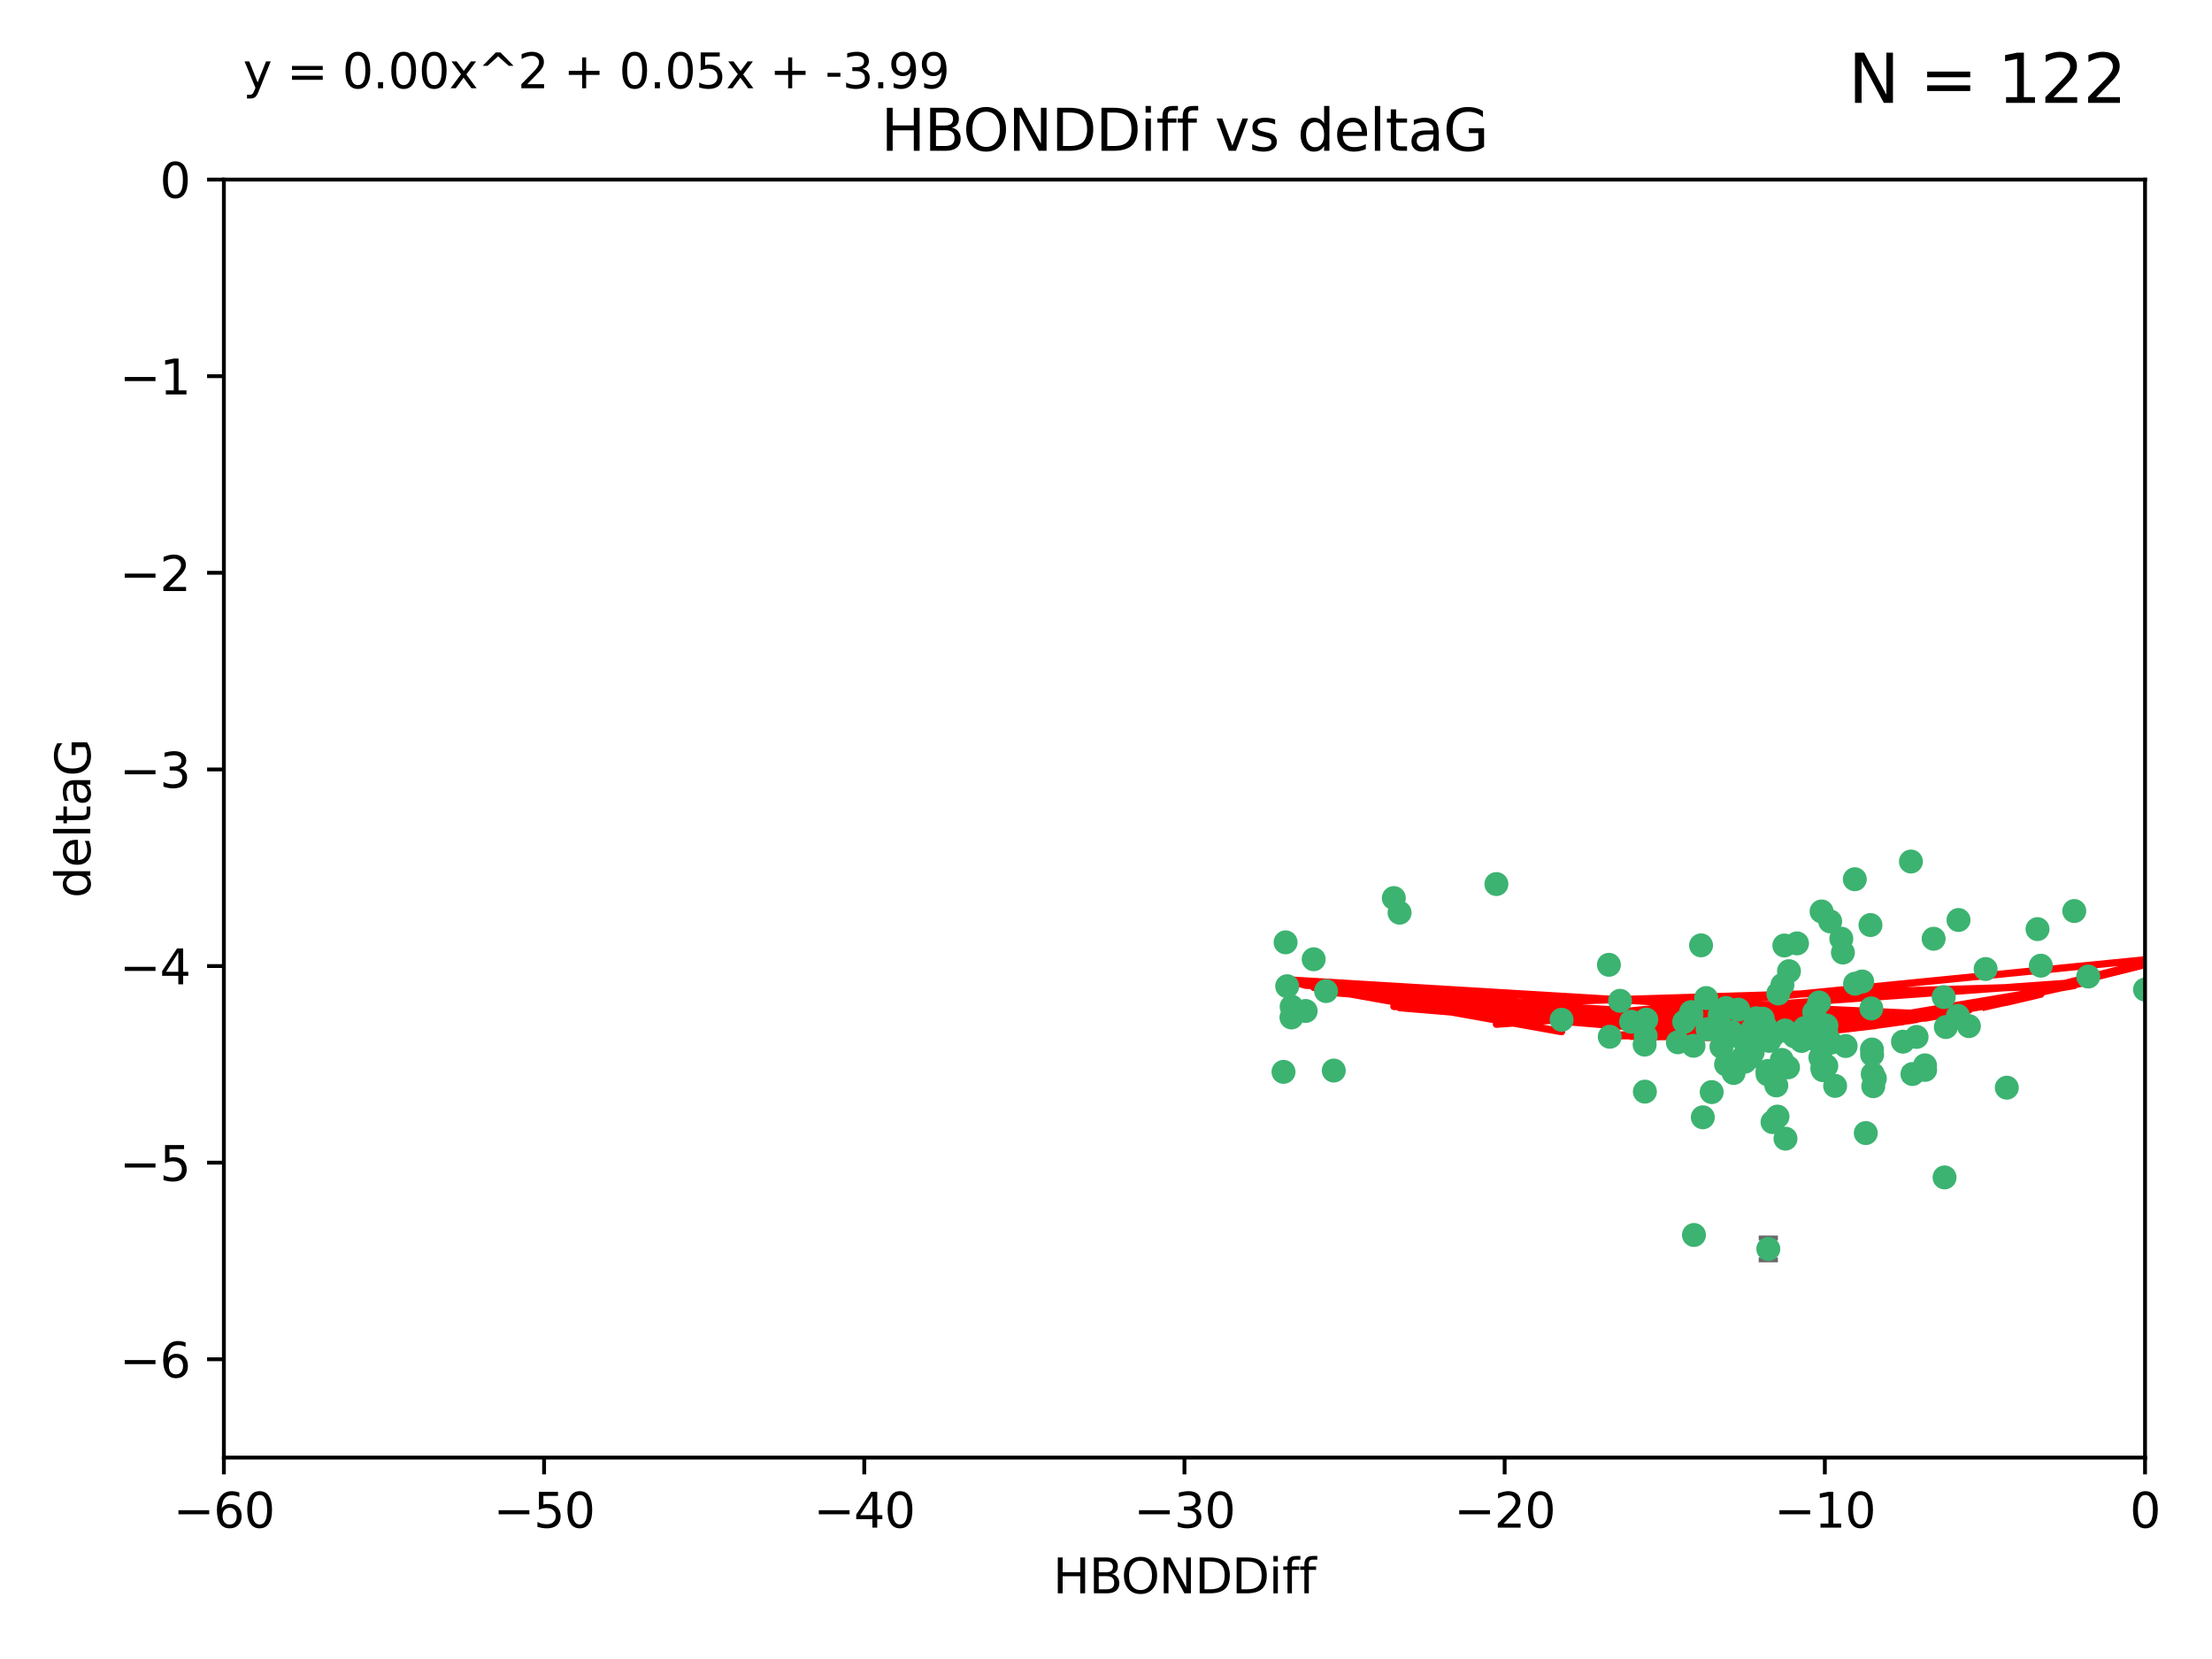<?xml version="1.0" encoding="utf-8" standalone="no"?>
<!DOCTYPE svg PUBLIC "-//W3C//DTD SVG 1.1//EN"
  "http://www.w3.org/Graphics/SVG/1.1/DTD/svg11.dtd">
<svg xmlns:xlink="http://www.w3.org/1999/xlink" width="460.8pt" height="345.6pt" viewBox="0 0 460.8 345.6" xmlns="http://www.w3.org/2000/svg" version="1.1">
 <defs>
  <style type="text/css">*{stroke-linejoin: round; stroke-linecap: butt}</style>
 </defs>
 <g id="figure_1">
  <g id="patch_1">
   <path d="M 0 345.6 
L 460.8 345.6 
L 460.8 0 
L 0 0 
z
" style="fill: #ffffff"/>
  </g>
  <g id="axes_1">
   <g id="patch_2">
    <path d="M 46.64 303.64 
L 446.85 303.64 
L 446.85 37.411 
L 46.64 37.411 
z
" style="fill: #ffffff"/>
   </g>
   <g id="PathCollection_1">
    <defs>
     <path id="m870ebfc5ef" d="M 0 1.118 
C 0.297 1.118 0.581 1 0.791 0.791 
C 1 0.581 1.118 0.297 1.118 0 
C 1.118 -0.297 1 -0.581 0.791 -0.791 
C 0.581 -1 0.297 -1.118 0 -1.118 
C -0.297 -1.118 -0.581 -1 -0.791 -0.791 
C -1 -0.581 -1.118 -0.297 -1.118 0 
C -1.118 0.297 -1 0.581 -0.791 0.791 
C -0.581 1 -0.297 1.118 0 1.118 
z
" style="stroke: #3cb371"/>
    </defs>
    <g clip-path="url(#pc50a257cc0)">
     <use xlink:href="#m870ebfc5ef" x="389.995" y="219.7" style="fill: #3cb371; stroke: #3cb371"/>
     <use xlink:href="#m870ebfc5ef" x="360.725" y="215.009" style="fill: #3cb371; stroke: #3cb371"/>
     <use xlink:href="#m870ebfc5ef" x="384.481" y="217.901" style="fill: #3cb371; stroke: #3cb371"/>
     <use xlink:href="#m870ebfc5ef" x="335.341" y="215.977" style="fill: #3cb371; stroke: #3cb371"/>
     <use xlink:href="#m870ebfc5ef" x="359.572" y="221.734" style="fill: #3cb371; stroke: #3cb371"/>
     <use xlink:href="#m870ebfc5ef" x="370.038" y="226.113" style="fill: #3cb371; stroke: #3cb371"/>
     <use xlink:href="#m870ebfc5ef" x="356.576" y="227.5" style="fill: #3cb371; stroke: #3cb371"/>
     <use xlink:href="#m870ebfc5ef" x="359.569" y="209.978" style="fill: #3cb371; stroke: #3cb371"/>
     <use xlink:href="#m870ebfc5ef" x="368.21" y="223.111" style="fill: #3cb371; stroke: #3cb371"/>
     <use xlink:href="#m870ebfc5ef" x="268.142" y="205.449" style="fill: #3cb371; stroke: #3cb371"/>
     <use xlink:href="#m870ebfc5ef" x="368.215" y="223.779" style="fill: #3cb371; stroke: #3cb371"/>
     <use xlink:href="#m870ebfc5ef" x="389.968" y="218.633" style="fill: #3cb371; stroke: #3cb371"/>
     <use xlink:href="#m870ebfc5ef" x="354.728" y="232.754" style="fill: #3cb371; stroke: #3cb371"/>
     <use xlink:href="#m870ebfc5ef" x="368.371" y="260.171" style="fill: #3cb371; stroke: #3cb371"/>
     <use xlink:href="#m870ebfc5ef" x="342.661" y="227.409" style="fill: #3cb371; stroke: #3cb371"/>
     <use xlink:href="#m870ebfc5ef" x="380.471" y="215.311" style="fill: #3cb371; stroke: #3cb371"/>
     <use xlink:href="#m870ebfc5ef" x="269.035" y="211.952" style="fill: #3cb371; stroke: #3cb371"/>
     <use xlink:href="#m870ebfc5ef" x="358.61" y="218.077" style="fill: #3cb371; stroke: #3cb371"/>
     <use xlink:href="#m870ebfc5ef" x="390.124" y="223.739" style="fill: #3cb371; stroke: #3cb371"/>
     <use xlink:href="#m870ebfc5ef" x="277.85" y="223.014" style="fill: #3cb371; stroke: #3cb371"/>
     <use xlink:href="#m870ebfc5ef" x="379.224" y="220.306" style="fill: #3cb371; stroke: #3cb371"/>
     <use xlink:href="#m870ebfc5ef" x="352.793" y="217.857" style="fill: #3cb371; stroke: #3cb371"/>
     <use xlink:href="#m870ebfc5ef" x="378.941" y="208.825" style="fill: #3cb371; stroke: #3cb371"/>
     <use xlink:href="#m870ebfc5ef" x="362.124" y="210.322" style="fill: #3cb371; stroke: #3cb371"/>
     <use xlink:href="#m870ebfc5ef" x="352.356" y="211.462" style="fill: #3cb371; stroke: #3cb371"/>
     <use xlink:href="#m870ebfc5ef" x="383.579" y="195.541" style="fill: #3cb371; stroke: #3cb371"/>
     <use xlink:href="#m870ebfc5ef" x="372.475" y="222.349" style="fill: #3cb371; stroke: #3cb371"/>
     <use xlink:href="#m870ebfc5ef" x="370.283" y="232.607" style="fill: #3cb371; stroke: #3cb371"/>
     <use xlink:href="#m870ebfc5ef" x="291.558" y="190.13" style="fill: #3cb371; stroke: #3cb371"/>
     <use xlink:href="#m870ebfc5ef" x="363.484" y="221.174" style="fill: #3cb371; stroke: #3cb371"/>
     <use xlink:href="#m870ebfc5ef" x="371.188" y="220.797" style="fill: #3cb371; stroke: #3cb371"/>
     <use xlink:href="#m870ebfc5ef" x="339.796" y="212.842" style="fill: #3cb371; stroke: #3cb371"/>
     <use xlink:href="#m870ebfc5ef" x="398.082" y="179.473" style="fill: #3cb371; stroke: #3cb371"/>
     <use xlink:href="#m870ebfc5ef" x="381.434" y="217.197" style="fill: #3cb371; stroke: #3cb371"/>
     <use xlink:href="#m870ebfc5ef" x="342.828" y="215.834" style="fill: #3cb371; stroke: #3cb371"/>
     <use xlink:href="#m870ebfc5ef" x="380.484" y="213.641" style="fill: #3cb371; stroke: #3cb371"/>
     <use xlink:href="#m870ebfc5ef" x="380.451" y="222.053" style="fill: #3cb371; stroke: #3cb371"/>
     <use xlink:href="#m870ebfc5ef" x="381.26" y="191.947" style="fill: #3cb371; stroke: #3cb371"/>
     <use xlink:href="#m870ebfc5ef" x="370.448" y="206.954" style="fill: #3cb371; stroke: #3cb371"/>
     <use xlink:href="#m870ebfc5ef" x="368.422" y="223.498" style="fill: #3cb371; stroke: #3cb371"/>
     <use xlink:href="#m870ebfc5ef" x="361.144" y="223.522" style="fill: #3cb371; stroke: #3cb371"/>
     <use xlink:href="#m870ebfc5ef" x="379.615" y="222.514" style="fill: #3cb371; stroke: #3cb371"/>
     <use xlink:href="#m870ebfc5ef" x="342.951" y="212.394" style="fill: #3cb371; stroke: #3cb371"/>
     <use xlink:href="#m870ebfc5ef" x="374.353" y="196.522" style="fill: #3cb371; stroke: #3cb371"/>
     <use xlink:href="#m870ebfc5ef" x="269.073" y="209.708" style="fill: #3cb371; stroke: #3cb371"/>
     <use xlink:href="#m870ebfc5ef" x="325.314" y="212.438" style="fill: #3cb371; stroke: #3cb371"/>
     <use xlink:href="#m870ebfc5ef" x="273.664" y="199.83" style="fill: #3cb371; stroke: #3cb371"/>
     <use xlink:href="#m870ebfc5ef" x="367.664" y="213.665" style="fill: #3cb371; stroke: #3cb371"/>
     <use xlink:href="#m870ebfc5ef" x="352.286" y="210.836" style="fill: #3cb371; stroke: #3cb371"/>
     <use xlink:href="#m870ebfc5ef" x="398.399" y="223.741" style="fill: #3cb371; stroke: #3cb371"/>
     <use xlink:href="#m870ebfc5ef" x="378.221" y="213.322" style="fill: #3cb371; stroke: #3cb371"/>
     <use xlink:href="#m870ebfc5ef" x="358.145" y="214.377" style="fill: #3cb371; stroke: #3cb371"/>
     <use xlink:href="#m870ebfc5ef" x="276.242" y="206.46" style="fill: #3cb371; stroke: #3cb371"/>
     <use xlink:href="#m870ebfc5ef" x="372.679" y="202.314" style="fill: #3cb371; stroke: #3cb371"/>
     <use xlink:href="#m870ebfc5ef" x="335.165" y="200.986" style="fill: #3cb371; stroke: #3cb371"/>
     <use xlink:href="#m870ebfc5ef" x="368.578" y="216.834" style="fill: #3cb371; stroke: #3cb371"/>
     <use xlink:href="#m870ebfc5ef" x="365.116" y="219.211" style="fill: #3cb371; stroke: #3cb371"/>
     <use xlink:href="#m870ebfc5ef" x="373.81" y="215.894" style="fill: #3cb371; stroke: #3cb371"/>
     <use xlink:href="#m870ebfc5ef" x="371.312" y="205.171" style="fill: #3cb371; stroke: #3cb371"/>
     <use xlink:href="#m870ebfc5ef" x="365.093" y="214.36" style="fill: #3cb371; stroke: #3cb371"/>
     <use xlink:href="#m870ebfc5ef" x="378.34" y="216.649" style="fill: #3cb371; stroke: #3cb371"/>
     <use xlink:href="#m870ebfc5ef" x="367.206" y="212.199" style="fill: #3cb371; stroke: #3cb371"/>
     <use xlink:href="#m870ebfc5ef" x="355.725" y="214.393" style="fill: #3cb371; stroke: #3cb371"/>
     <use xlink:href="#m870ebfc5ef" x="369.251" y="233.754" style="fill: #3cb371; stroke: #3cb371"/>
     <use xlink:href="#m870ebfc5ef" x="337.488" y="208.486" style="fill: #3cb371; stroke: #3cb371"/>
     <use xlink:href="#m870ebfc5ef" x="365.853" y="215.091" style="fill: #3cb371; stroke: #3cb371"/>
     <use xlink:href="#m870ebfc5ef" x="377.935" y="210.834" style="fill: #3cb371; stroke: #3cb371"/>
     <use xlink:href="#m870ebfc5ef" x="367.286" y="215.322" style="fill: #3cb371; stroke: #3cb371"/>
     <use xlink:href="#m870ebfc5ef" x="362.901" y="216.393" style="fill: #3cb371; stroke: #3cb371"/>
     <use xlink:href="#m870ebfc5ef" x="371.857" y="214.673" style="fill: #3cb371; stroke: #3cb371"/>
     <use xlink:href="#m870ebfc5ef" x="365.848" y="212.126" style="fill: #3cb371; stroke: #3cb371"/>
     <use xlink:href="#m870ebfc5ef" x="350.851" y="212.872" style="fill: #3cb371; stroke: #3cb371"/>
     <use xlink:href="#m870ebfc5ef" x="410.159" y="213.76" style="fill: #3cb371; stroke: #3cb371"/>
     <use xlink:href="#m870ebfc5ef" x="375.288" y="216.846" style="fill: #3cb371; stroke: #3cb371"/>
     <use xlink:href="#m870ebfc5ef" x="375.948" y="214.166" style="fill: #3cb371; stroke: #3cb371"/>
     <use xlink:href="#m870ebfc5ef" x="390.232" y="226.276" style="fill: #3cb371; stroke: #3cb371"/>
     <use xlink:href="#m870ebfc5ef" x="349.532" y="217.13" style="fill: #3cb371; stroke: #3cb371"/>
     <use xlink:href="#m870ebfc5ef" x="352.884" y="257.268" style="fill: #3cb371; stroke: #3cb371"/>
     <use xlink:href="#m870ebfc5ef" x="405.358" y="213.952" style="fill: #3cb371; stroke: #3cb371"/>
     <use xlink:href="#m870ebfc5ef" x="355.426" y="207.911" style="fill: #3cb371; stroke: #3cb371"/>
     <use xlink:href="#m870ebfc5ef" x="358.257" y="211.399" style="fill: #3cb371; stroke: #3cb371"/>
     <use xlink:href="#m870ebfc5ef" x="364.676" y="220.209" style="fill: #3cb371; stroke: #3cb371"/>
     <use xlink:href="#m870ebfc5ef" x="354.358" y="196.933" style="fill: #3cb371; stroke: #3cb371"/>
     <use xlink:href="#m870ebfc5ef" x="382.291" y="226.211" style="fill: #3cb371; stroke: #3cb371"/>
     <use xlink:href="#m870ebfc5ef" x="379.469" y="189.872" style="fill: #3cb371; stroke: #3cb371"/>
     <use xlink:href="#m870ebfc5ef" x="399.26" y="216.013" style="fill: #3cb371; stroke: #3cb371"/>
     <use xlink:href="#m870ebfc5ef" x="371.951" y="237.2" style="fill: #3cb371; stroke: #3cb371"/>
     <use xlink:href="#m870ebfc5ef" x="379.743" y="222.939" style="fill: #3cb371; stroke: #3cb371"/>
     <use xlink:href="#m870ebfc5ef" x="369.439" y="215.586" style="fill: #3cb371; stroke: #3cb371"/>
     <use xlink:href="#m870ebfc5ef" x="386.445" y="204.919" style="fill: #3cb371; stroke: #3cb371"/>
     <use xlink:href="#m870ebfc5ef" x="367.734" y="215.41" style="fill: #3cb371; stroke: #3cb371"/>
     <use xlink:href="#m870ebfc5ef" x="362.951" y="220.408" style="fill: #3cb371; stroke: #3cb371"/>
     <use xlink:href="#m870ebfc5ef" x="388.678" y="236.035" style="fill: #3cb371; stroke: #3cb371"/>
     <use xlink:href="#m870ebfc5ef" x="390.568" y="224.661" style="fill: #3cb371; stroke: #3cb371"/>
     <use xlink:href="#m870ebfc5ef" x="383.912" y="198.433" style="fill: #3cb371; stroke: #3cb371"/>
     <use xlink:href="#m870ebfc5ef" x="342.609" y="217.618" style="fill: #3cb371; stroke: #3cb371"/>
     <use xlink:href="#m870ebfc5ef" x="396.423" y="216.999" style="fill: #3cb371; stroke: #3cb371"/>
     <use xlink:href="#m870ebfc5ef" x="389.655" y="192.701" style="fill: #3cb371; stroke: #3cb371"/>
     <use xlink:href="#m870ebfc5ef" x="405.087" y="245.278" style="fill: #3cb371; stroke: #3cb371"/>
     <use xlink:href="#m870ebfc5ef" x="271.993" y="210.603" style="fill: #3cb371; stroke: #3cb371"/>
     <use xlink:href="#m870ebfc5ef" x="267.38" y="223.288" style="fill: #3cb371; stroke: #3cb371"/>
     <use xlink:href="#m870ebfc5ef" x="267.812" y="196.306" style="fill: #3cb371; stroke: #3cb371"/>
     <use xlink:href="#m870ebfc5ef" x="401.014" y="221.928" style="fill: #3cb371; stroke: #3cb371"/>
     <use xlink:href="#m870ebfc5ef" x="290.359" y="187.082" style="fill: #3cb371; stroke: #3cb371"/>
     <use xlink:href="#m870ebfc5ef" x="432.108" y="189.782" style="fill: #3cb371; stroke: #3cb371"/>
     <use xlink:href="#m870ebfc5ef" x="371.712" y="196.965" style="fill: #3cb371; stroke: #3cb371"/>
     <use xlink:href="#m870ebfc5ef" x="386.387" y="183.161" style="fill: #3cb371; stroke: #3cb371"/>
     <use xlink:href="#m870ebfc5ef" x="425.141" y="201.171" style="fill: #3cb371; stroke: #3cb371"/>
     <use xlink:href="#m870ebfc5ef" x="389.833" y="210.07" style="fill: #3cb371; stroke: #3cb371"/>
     <use xlink:href="#m870ebfc5ef" x="407.994" y="191.652" style="fill: #3cb371; stroke: #3cb371"/>
     <use xlink:href="#m870ebfc5ef" x="407.876" y="211.627" style="fill: #3cb371; stroke: #3cb371"/>
     <use xlink:href="#m870ebfc5ef" x="401.044" y="222.872" style="fill: #3cb371; stroke: #3cb371"/>
     <use xlink:href="#m870ebfc5ef" x="435.023" y="203.434" style="fill: #3cb371; stroke: #3cb371"/>
     <use xlink:href="#m870ebfc5ef" x="311.726" y="184.165" style="fill: #3cb371; stroke: #3cb371"/>
     <use xlink:href="#m870ebfc5ef" x="451.256" y="205.883" style="fill: #3cb371; stroke: #3cb371"/>
     <use xlink:href="#m870ebfc5ef" x="402.812" y="195.557" style="fill: #3cb371; stroke: #3cb371"/>
     <use xlink:href="#m870ebfc5ef" x="446.85" y="206.144" style="fill: #3cb371; stroke: #3cb371"/>
     <use xlink:href="#m870ebfc5ef" x="404.915" y="207.711" style="fill: #3cb371; stroke: #3cb371"/>
     <use xlink:href="#m870ebfc5ef" x="387.931" y="204.46" style="fill: #3cb371; stroke: #3cb371"/>
     <use xlink:href="#m870ebfc5ef" x="418.055" y="226.582" style="fill: #3cb371; stroke: #3cb371"/>
     <use xlink:href="#m870ebfc5ef" x="424.454" y="193.55" style="fill: #3cb371; stroke: #3cb371"/>
     <use xlink:href="#m870ebfc5ef" x="413.641" y="201.864" style="fill: #3cb371; stroke: #3cb371"/>
    </g>
   </g>
   <g id="matplotlib.axis_1">
    <g id="xtick_1">
     <g id="line2d_1">
      <defs>
       <path id="m582ea8ff33" d="M 0 0 
L 0 3.5 
" style="stroke: #000000; stroke-width: 0.8"/>
      </defs>
      <g>
       <use xlink:href="#m582ea8ff33" x="46.64" y="303.64" style="stroke: #000000; stroke-width: 0.8"/>
      </g>
     </g>
     <g id="text_1">
      <!-- −60 -->
      <g transform="translate(36.088 318.238)scale(0.1 -0.1)">
       <defs>
        <path id="DejaVuSans-2212" d="M 678 2272 
L 4684 2272 
L 4684 1741 
L 678 1741 
L 678 2272 
z
" transform="scale(0.016)"/>
        <path id="DejaVuSans-36" d="M 2113 2584 
Q 1688 2584 1439 2293 
Q 1191 2003 1191 1497 
Q 1191 994 1439 701 
Q 1688 409 2113 409 
Q 2538 409 2786 701 
Q 3034 994 3034 1497 
Q 3034 2003 2786 2293 
Q 2538 2584 2113 2584 
z
M 3366 4563 
L 3366 3988 
Q 3128 4100 2886 4159 
Q 2644 4219 2406 4219 
Q 1781 4219 1451 3797 
Q 1122 3375 1075 2522 
Q 1259 2794 1537 2939 
Q 1816 3084 2150 3084 
Q 2853 3084 3261 2657 
Q 3669 2231 3669 1497 
Q 3669 778 3244 343 
Q 2819 -91 2113 -91 
Q 1303 -91 875 529 
Q 447 1150 447 2328 
Q 447 3434 972 4092 
Q 1497 4750 2381 4750 
Q 2619 4750 2861 4703 
Q 3103 4656 3366 4563 
z
" transform="scale(0.016)"/>
        <path id="DejaVuSans-30" d="M 2034 4250 
Q 1547 4250 1301 3770 
Q 1056 3291 1056 2328 
Q 1056 1369 1301 889 
Q 1547 409 2034 409 
Q 2525 409 2770 889 
Q 3016 1369 3016 2328 
Q 3016 3291 2770 3770 
Q 2525 4250 2034 4250 
z
M 2034 4750 
Q 2819 4750 3233 4129 
Q 3647 3509 3647 2328 
Q 3647 1150 3233 529 
Q 2819 -91 2034 -91 
Q 1250 -91 836 529 
Q 422 1150 422 2328 
Q 422 3509 836 4129 
Q 1250 4750 2034 4750 
z
" transform="scale(0.016)"/>
       </defs>
       <use xlink:href="#DejaVuSans-2212"/>
       <use xlink:href="#DejaVuSans-36" x="83.789"/>
       <use xlink:href="#DejaVuSans-30" x="147.412"/>
      </g>
     </g>
    </g>
    <g id="xtick_2">
     <g id="line2d_2">
      <g>
       <use xlink:href="#m582ea8ff33" x="113.342" y="303.64" style="stroke: #000000; stroke-width: 0.8"/>
      </g>
     </g>
     <g id="text_2">
      <!-- −50 -->
      <g transform="translate(102.789 318.238)scale(0.1 -0.1)">
       <defs>
        <path id="DejaVuSans-35" d="M 691 4666 
L 3169 4666 
L 3169 4134 
L 1269 4134 
L 1269 2991 
Q 1406 3038 1543 3061 
Q 1681 3084 1819 3084 
Q 2600 3084 3056 2656 
Q 3513 2228 3513 1497 
Q 3513 744 3044 326 
Q 2575 -91 1722 -91 
Q 1428 -91 1123 -41 
Q 819 9 494 109 
L 494 744 
Q 775 591 1075 516 
Q 1375 441 1709 441 
Q 2250 441 2565 725 
Q 2881 1009 2881 1497 
Q 2881 1984 2565 2268 
Q 2250 2553 1709 2553 
Q 1456 2553 1204 2497 
Q 953 2441 691 2322 
L 691 4666 
z
" transform="scale(0.016)"/>
       </defs>
       <use xlink:href="#DejaVuSans-2212"/>
       <use xlink:href="#DejaVuSans-35" x="83.789"/>
       <use xlink:href="#DejaVuSans-30" x="147.412"/>
      </g>
     </g>
    </g>
    <g id="xtick_3">
     <g id="line2d_3">
      <g>
       <use xlink:href="#m582ea8ff33" x="180.043" y="303.64" style="stroke: #000000; stroke-width: 0.8"/>
      </g>
     </g>
     <g id="text_3">
      <!-- −40 -->
      <g transform="translate(169.491 318.238)scale(0.1 -0.1)">
       <defs>
        <path id="DejaVuSans-34" d="M 2419 4116 
L 825 1625 
L 2419 1625 
L 2419 4116 
z
M 2253 4666 
L 3047 4666 
L 3047 1625 
L 3713 1625 
L 3713 1100 
L 3047 1100 
L 3047 0 
L 2419 0 
L 2419 1100 
L 313 1100 
L 313 1709 
L 2253 4666 
z
" transform="scale(0.016)"/>
       </defs>
       <use xlink:href="#DejaVuSans-2212"/>
       <use xlink:href="#DejaVuSans-34" x="83.789"/>
       <use xlink:href="#DejaVuSans-30" x="147.412"/>
      </g>
     </g>
    </g>
    <g id="xtick_4">
     <g id="line2d_4">
      <g>
       <use xlink:href="#m582ea8ff33" x="246.745" y="303.64" style="stroke: #000000; stroke-width: 0.8"/>
      </g>
     </g>
     <g id="text_4">
      <!-- −30 -->
      <g transform="translate(236.193 318.238)scale(0.1 -0.1)">
       <defs>
        <path id="DejaVuSans-33" d="M 2597 2516 
Q 3050 2419 3304 2112 
Q 3559 1806 3559 1356 
Q 3559 666 3084 287 
Q 2609 -91 1734 -91 
Q 1441 -91 1130 -33 
Q 819 25 488 141 
L 488 750 
Q 750 597 1062 519 
Q 1375 441 1716 441 
Q 2309 441 2620 675 
Q 2931 909 2931 1356 
Q 2931 1769 2642 2001 
Q 2353 2234 1838 2234 
L 1294 2234 
L 1294 2753 
L 1863 2753 
Q 2328 2753 2575 2939 
Q 2822 3125 2822 3475 
Q 2822 3834 2567 4026 
Q 2313 4219 1838 4219 
Q 1578 4219 1281 4162 
Q 984 4106 628 3988 
L 628 4550 
Q 988 4650 1302 4700 
Q 1616 4750 1894 4750 
Q 2613 4750 3031 4423 
Q 3450 4097 3450 3541 
Q 3450 3153 3228 2886 
Q 3006 2619 2597 2516 
z
" transform="scale(0.016)"/>
       </defs>
       <use xlink:href="#DejaVuSans-2212"/>
       <use xlink:href="#DejaVuSans-33" x="83.789"/>
       <use xlink:href="#DejaVuSans-30" x="147.412"/>
      </g>
     </g>
    </g>
    <g id="xtick_5">
     <g id="line2d_5">
      <g>
       <use xlink:href="#m582ea8ff33" x="313.447" y="303.64" style="stroke: #000000; stroke-width: 0.8"/>
      </g>
     </g>
     <g id="text_5">
      <!-- −20 -->
      <g transform="translate(302.894 318.238)scale(0.1 -0.1)">
       <defs>
        <path id="DejaVuSans-32" d="M 1228 531 
L 3431 531 
L 3431 0 
L 469 0 
L 469 531 
Q 828 903 1448 1529 
Q 2069 2156 2228 2338 
Q 2531 2678 2651 2914 
Q 2772 3150 2772 3378 
Q 2772 3750 2511 3984 
Q 2250 4219 1831 4219 
Q 1534 4219 1204 4116 
Q 875 4013 500 3803 
L 500 4441 
Q 881 4594 1212 4672 
Q 1544 4750 1819 4750 
Q 2544 4750 2975 4387 
Q 3406 4025 3406 3419 
Q 3406 3131 3298 2873 
Q 3191 2616 2906 2266 
Q 2828 2175 2409 1742 
Q 1991 1309 1228 531 
z
" transform="scale(0.016)"/>
       </defs>
       <use xlink:href="#DejaVuSans-2212"/>
       <use xlink:href="#DejaVuSans-32" x="83.789"/>
       <use xlink:href="#DejaVuSans-30" x="147.412"/>
      </g>
     </g>
    </g>
    <g id="xtick_6">
     <g id="line2d_6">
      <g>
       <use xlink:href="#m582ea8ff33" x="380.148" y="303.64" style="stroke: #000000; stroke-width: 0.8"/>
      </g>
     </g>
     <g id="text_6">
      <!-- −10 -->
      <g transform="translate(369.596 318.238)scale(0.1 -0.1)">
       <defs>
        <path id="DejaVuSans-31" d="M 794 531 
L 1825 531 
L 1825 4091 
L 703 3866 
L 703 4441 
L 1819 4666 
L 2450 4666 
L 2450 531 
L 3481 531 
L 3481 0 
L 794 0 
L 794 531 
z
" transform="scale(0.016)"/>
       </defs>
       <use xlink:href="#DejaVuSans-2212"/>
       <use xlink:href="#DejaVuSans-31" x="83.789"/>
       <use xlink:href="#DejaVuSans-30" x="147.412"/>
      </g>
     </g>
    </g>
    <g id="xtick_7">
     <g id="line2d_7">
      <g>
       <use xlink:href="#m582ea8ff33" x="446.85" y="303.64" style="stroke: #000000; stroke-width: 0.8"/>
      </g>
     </g>
     <g id="text_7">
      <!-- 0 -->
      <g transform="translate(443.669 318.238)scale(0.1 -0.1)">
       <use xlink:href="#DejaVuSans-30"/>
      </g>
     </g>
    </g>
    <g id="text_8">
     <!-- HBONDDiff -->
     <g transform="translate(219.356 331.917)scale(0.1 -0.1)">
      <defs>
       <path id="DejaVuSans-48" d="M 628 4666 
L 1259 4666 
L 1259 2753 
L 3553 2753 
L 3553 4666 
L 4184 4666 
L 4184 0 
L 3553 0 
L 3553 2222 
L 1259 2222 
L 1259 0 
L 628 0 
L 628 4666 
z
" transform="scale(0.016)"/>
       <path id="DejaVuSans-42" d="M 1259 2228 
L 1259 519 
L 2272 519 
Q 2781 519 3026 730 
Q 3272 941 3272 1375 
Q 3272 1813 3026 2020 
Q 2781 2228 2272 2228 
L 1259 2228 
z
M 1259 4147 
L 1259 2741 
L 2194 2741 
Q 2656 2741 2882 2914 
Q 3109 3088 3109 3444 
Q 3109 3797 2882 3972 
Q 2656 4147 2194 4147 
L 1259 4147 
z
M 628 4666 
L 2241 4666 
Q 2963 4666 3353 4366 
Q 3744 4066 3744 3513 
Q 3744 3084 3544 2831 
Q 3344 2578 2956 2516 
Q 3422 2416 3680 2098 
Q 3938 1781 3938 1306 
Q 3938 681 3513 340 
Q 3088 0 2303 0 
L 628 0 
L 628 4666 
z
" transform="scale(0.016)"/>
       <path id="DejaVuSans-4f" d="M 2522 4238 
Q 1834 4238 1429 3725 
Q 1025 3213 1025 2328 
Q 1025 1447 1429 934 
Q 1834 422 2522 422 
Q 3209 422 3611 934 
Q 4013 1447 4013 2328 
Q 4013 3213 3611 3725 
Q 3209 4238 2522 4238 
z
M 2522 4750 
Q 3503 4750 4090 4092 
Q 4678 3434 4678 2328 
Q 4678 1225 4090 567 
Q 3503 -91 2522 -91 
Q 1538 -91 948 565 
Q 359 1222 359 2328 
Q 359 3434 948 4092 
Q 1538 4750 2522 4750 
z
" transform="scale(0.016)"/>
       <path id="DejaVuSans-4e" d="M 628 4666 
L 1478 4666 
L 3547 763 
L 3547 4666 
L 4159 4666 
L 4159 0 
L 3309 0 
L 1241 3903 
L 1241 0 
L 628 0 
L 628 4666 
z
" transform="scale(0.016)"/>
       <path id="DejaVuSans-44" d="M 1259 4147 
L 1259 519 
L 2022 519 
Q 2988 519 3436 956 
Q 3884 1394 3884 2338 
Q 3884 3275 3436 3711 
Q 2988 4147 2022 4147 
L 1259 4147 
z
M 628 4666 
L 1925 4666 
Q 3281 4666 3915 4102 
Q 4550 3538 4550 2338 
Q 4550 1131 3912 565 
Q 3275 0 1925 0 
L 628 0 
L 628 4666 
z
" transform="scale(0.016)"/>
       <path id="DejaVuSans-69" d="M 603 3500 
L 1178 3500 
L 1178 0 
L 603 0 
L 603 3500 
z
M 603 4863 
L 1178 4863 
L 1178 4134 
L 603 4134 
L 603 4863 
z
" transform="scale(0.016)"/>
       <path id="DejaVuSans-66" d="M 2375 4863 
L 2375 4384 
L 1825 4384 
Q 1516 4384 1395 4259 
Q 1275 4134 1275 3809 
L 1275 3500 
L 2222 3500 
L 2222 3053 
L 1275 3053 
L 1275 0 
L 697 0 
L 697 3053 
L 147 3053 
L 147 3500 
L 697 3500 
L 697 3744 
Q 697 4328 969 4595 
Q 1241 4863 1831 4863 
L 2375 4863 
z
" transform="scale(0.016)"/>
      </defs>
      <use xlink:href="#DejaVuSans-48"/>
      <use xlink:href="#DejaVuSans-42" x="75.195"/>
      <use xlink:href="#DejaVuSans-4f" x="142.049"/>
      <use xlink:href="#DejaVuSans-4e" x="220.76"/>
      <use xlink:href="#DejaVuSans-44" x="295.564"/>
      <use xlink:href="#DejaVuSans-44" x="372.566"/>
      <use xlink:href="#DejaVuSans-69" x="449.568"/>
      <use xlink:href="#DejaVuSans-66" x="477.352"/>
      <use xlink:href="#DejaVuSans-66" x="512.557"/>
     </g>
    </g>
   </g>
   <g id="matplotlib.axis_2">
    <g id="ytick_1">
     <g id="line2d_8">
      <defs>
       <path id="mf592202673" d="M 0 0 
L -3.5 0 
" style="stroke: #000000; stroke-width: 0.8"/>
      </defs>
      <g>
       <use xlink:href="#mf592202673" x="46.64" y="283.161" style="stroke: #000000; stroke-width: 0.8"/>
      </g>
     </g>
     <g id="text_9">
      <!-- −6 -->
      <g transform="translate(24.898 286.96)scale(0.1 -0.1)">
       <use xlink:href="#DejaVuSans-2212"/>
       <use xlink:href="#DejaVuSans-36" x="83.789"/>
      </g>
     </g>
    </g>
    <g id="ytick_2">
     <g id="line2d_9">
      <g>
       <use xlink:href="#mf592202673" x="46.64" y="242.203" style="stroke: #000000; stroke-width: 0.8"/>
      </g>
     </g>
     <g id="text_10">
      <!-- −5 -->
      <g transform="translate(24.898 246.002)scale(0.1 -0.1)">
       <use xlink:href="#DejaVuSans-2212"/>
       <use xlink:href="#DejaVuSans-35" x="83.789"/>
      </g>
     </g>
    </g>
    <g id="ytick_3">
     <g id="line2d_10">
      <g>
       <use xlink:href="#mf592202673" x="46.64" y="201.244" style="stroke: #000000; stroke-width: 0.8"/>
      </g>
     </g>
     <g id="text_11">
      <!-- −4 -->
      <g transform="translate(24.898 205.044)scale(0.1 -0.1)">
       <use xlink:href="#DejaVuSans-2212"/>
       <use xlink:href="#DejaVuSans-34" x="83.789"/>
      </g>
     </g>
    </g>
    <g id="ytick_4">
     <g id="line2d_11">
      <g>
       <use xlink:href="#mf592202673" x="46.64" y="160.286" style="stroke: #000000; stroke-width: 0.8"/>
      </g>
     </g>
     <g id="text_12">
      <!-- −3 -->
      <g transform="translate(24.898 164.085)scale(0.1 -0.1)">
       <use xlink:href="#DejaVuSans-2212"/>
       <use xlink:href="#DejaVuSans-33" x="83.789"/>
      </g>
     </g>
    </g>
    <g id="ytick_5">
     <g id="line2d_12">
      <g>
       <use xlink:href="#mf592202673" x="46.64" y="119.328" style="stroke: #000000; stroke-width: 0.8"/>
      </g>
     </g>
     <g id="text_13">
      <!-- −2 -->
      <g transform="translate(24.898 123.127)scale(0.1 -0.1)">
       <use xlink:href="#DejaVuSans-2212"/>
       <use xlink:href="#DejaVuSans-32" x="83.789"/>
      </g>
     </g>
    </g>
    <g id="ytick_6">
     <g id="line2d_13">
      <g>
       <use xlink:href="#mf592202673" x="46.64" y="78.369" style="stroke: #000000; stroke-width: 0.8"/>
      </g>
     </g>
     <g id="text_14">
      <!-- −1 -->
      <g transform="translate(24.898 82.169)scale(0.1 -0.1)">
       <use xlink:href="#DejaVuSans-2212"/>
       <use xlink:href="#DejaVuSans-31" x="83.789"/>
      </g>
     </g>
    </g>
    <g id="ytick_7">
     <g id="line2d_14">
      <g>
       <use xlink:href="#mf592202673" x="46.64" y="37.411" style="stroke: #000000; stroke-width: 0.8"/>
      </g>
     </g>
     <g id="text_15">
      <!-- 0 -->
      <g transform="translate(33.278 41.21)scale(0.1 -0.1)">
       <use xlink:href="#DejaVuSans-30"/>
      </g>
     </g>
    </g>
    <g id="text_16">
     <!-- deltaG -->
     <g transform="translate(18.818 187.064)rotate(-90)scale(0.1 -0.1)">
      <defs>
       <path id="DejaVuSans-64" d="M 2906 2969 
L 2906 4863 
L 3481 4863 
L 3481 0 
L 2906 0 
L 2906 525 
Q 2725 213 2448 61 
Q 2172 -91 1784 -91 
Q 1150 -91 751 415 
Q 353 922 353 1747 
Q 353 2572 751 3078 
Q 1150 3584 1784 3584 
Q 2172 3584 2448 3432 
Q 2725 3281 2906 2969 
z
M 947 1747 
Q 947 1113 1208 752 
Q 1469 391 1925 391 
Q 2381 391 2643 752 
Q 2906 1113 2906 1747 
Q 2906 2381 2643 2742 
Q 2381 3103 1925 3103 
Q 1469 3103 1208 2742 
Q 947 2381 947 1747 
z
" transform="scale(0.016)"/>
       <path id="DejaVuSans-65" d="M 3597 1894 
L 3597 1613 
L 953 1613 
Q 991 1019 1311 708 
Q 1631 397 2203 397 
Q 2534 397 2845 478 
Q 3156 559 3463 722 
L 3463 178 
Q 3153 47 2828 -22 
Q 2503 -91 2169 -91 
Q 1331 -91 842 396 
Q 353 884 353 1716 
Q 353 2575 817 3079 
Q 1281 3584 2069 3584 
Q 2775 3584 3186 3129 
Q 3597 2675 3597 1894 
z
M 3022 2063 
Q 3016 2534 2758 2815 
Q 2500 3097 2075 3097 
Q 1594 3097 1305 2825 
Q 1016 2553 972 2059 
L 3022 2063 
z
" transform="scale(0.016)"/>
       <path id="DejaVuSans-6c" d="M 603 4863 
L 1178 4863 
L 1178 0 
L 603 0 
L 603 4863 
z
" transform="scale(0.016)"/>
       <path id="DejaVuSans-74" d="M 1172 4494 
L 1172 3500 
L 2356 3500 
L 2356 3053 
L 1172 3053 
L 1172 1153 
Q 1172 725 1289 603 
Q 1406 481 1766 481 
L 2356 481 
L 2356 0 
L 1766 0 
Q 1100 0 847 248 
Q 594 497 594 1153 
L 594 3053 
L 172 3053 
L 172 3500 
L 594 3500 
L 594 4494 
L 1172 4494 
z
" transform="scale(0.016)"/>
       <path id="DejaVuSans-61" d="M 2194 1759 
Q 1497 1759 1228 1600 
Q 959 1441 959 1056 
Q 959 750 1161 570 
Q 1363 391 1709 391 
Q 2188 391 2477 730 
Q 2766 1069 2766 1631 
L 2766 1759 
L 2194 1759 
z
M 3341 1997 
L 3341 0 
L 2766 0 
L 2766 531 
Q 2569 213 2275 61 
Q 1981 -91 1556 -91 
Q 1019 -91 701 211 
Q 384 513 384 1019 
Q 384 1609 779 1909 
Q 1175 2209 1959 2209 
L 2766 2209 
L 2766 2266 
Q 2766 2663 2505 2880 
Q 2244 3097 1772 3097 
Q 1472 3097 1187 3025 
Q 903 2953 641 2809 
L 641 3341 
Q 956 3463 1253 3523 
Q 1550 3584 1831 3584 
Q 2591 3584 2966 3190 
Q 3341 2797 3341 1997 
z
" transform="scale(0.016)"/>
       <path id="DejaVuSans-47" d="M 3809 666 
L 3809 1919 
L 2778 1919 
L 2778 2438 
L 4434 2438 
L 4434 434 
Q 4069 175 3628 42 
Q 3188 -91 2688 -91 
Q 1594 -91 976 548 
Q 359 1188 359 2328 
Q 359 3472 976 4111 
Q 1594 4750 2688 4750 
Q 3144 4750 3555 4637 
Q 3966 4525 4313 4306 
L 4313 3634 
Q 3963 3931 3569 4081 
Q 3175 4231 2741 4231 
Q 1884 4231 1454 3753 
Q 1025 3275 1025 2328 
Q 1025 1384 1454 906 
Q 1884 428 2741 428 
Q 3075 428 3337 486 
Q 3600 544 3809 666 
z
" transform="scale(0.016)"/>
      </defs>
      <use xlink:href="#DejaVuSans-64"/>
      <use xlink:href="#DejaVuSans-65" x="63.477"/>
      <use xlink:href="#DejaVuSans-6c" x="125"/>
      <use xlink:href="#DejaVuSans-74" x="152.783"/>
      <use xlink:href="#DejaVuSans-61" x="191.992"/>
      <use xlink:href="#DejaVuSans-47" x="253.271"/>
     </g>
    </g>
   </g>
   <g id="LineCollection_1">
    <path d="M 389.995 219.831 
L 389.995 219.569 
" clip-path="url(#pc50a257cc0)" style="fill: none; stroke: #696969"/>
    <path d="M 360.725 215.079 
L 360.725 214.939 
" clip-path="url(#pc50a257cc0)" style="fill: none; stroke: #696969"/>
    <path d="M 384.481 217.971 
L 384.481 217.831 
" clip-path="url(#pc50a257cc0)" style="fill: none; stroke: #696969"/>
    <path d="M 335.341 216.04 
L 335.341 215.913 
" clip-path="url(#pc50a257cc0)" style="fill: none; stroke: #696969"/>
    <path d="M 359.572 221.897 
L 359.572 221.571 
" clip-path="url(#pc50a257cc0)" style="fill: none; stroke: #696969"/>
    <path d="M 370.038 226.536 
L 370.038 225.689 
" clip-path="url(#pc50a257cc0)" style="fill: none; stroke: #696969"/>
    <path d="M 356.576 227.62 
L 356.576 227.38 
" clip-path="url(#pc50a257cc0)" style="fill: none; stroke: #696969"/>
    <path d="M 359.569 210.213 
L 359.569 209.743 
" clip-path="url(#pc50a257cc0)" style="fill: none; stroke: #696969"/>
    <path d="M 368.21 223.18 
L 368.21 223.042 
" clip-path="url(#pc50a257cc0)" style="fill: none; stroke: #696969"/>
    <path d="M 268.142 205.478 
L 268.142 205.419 
" clip-path="url(#pc50a257cc0)" style="fill: none; stroke: #696969"/>
    <path d="M 368.215 223.857 
L 368.215 223.701 
" clip-path="url(#pc50a257cc0)" style="fill: none; stroke: #696969"/>
    <path d="M 389.968 218.892 
L 389.968 218.373 
" clip-path="url(#pc50a257cc0)" style="fill: none; stroke: #696969"/>
    <path d="M 354.728 232.877 
L 354.728 232.631 
" clip-path="url(#pc50a257cc0)" style="fill: none; stroke: #696969"/>
    <path d="M 368.371 262.459 
L 368.371 257.883 
" clip-path="url(#pc50a257cc0)" style="fill: none; stroke: #696969"/>
    <path d="M 342.661 227.717 
L 342.661 227.101 
" clip-path="url(#pc50a257cc0)" style="fill: none; stroke: #696969"/>
    <path d="M 380.471 215.903 
L 380.471 214.718 
" clip-path="url(#pc50a257cc0)" style="fill: none; stroke: #696969"/>
    <path d="M 269.035 212.051 
L 269.035 211.852 
" clip-path="url(#pc50a257cc0)" style="fill: none; stroke: #696969"/>
    <path d="M 358.61 218.313 
L 358.61 217.841 
" clip-path="url(#pc50a257cc0)" style="fill: none; stroke: #696969"/>
    <path d="M 390.124 223.964 
L 390.124 223.515 
" clip-path="url(#pc50a257cc0)" style="fill: none; stroke: #696969"/>
    <path d="M 277.85 223.42 
L 277.85 222.608 
" clip-path="url(#pc50a257cc0)" style="fill: none; stroke: #696969"/>
    <path d="M 379.224 220.531 
L 379.224 220.082 
" clip-path="url(#pc50a257cc0)" style="fill: none; stroke: #696969"/>
    <path d="M 352.793 218.059 
L 352.793 217.656 
" clip-path="url(#pc50a257cc0)" style="fill: none; stroke: #696969"/>
    <path d="M 378.941 209.163 
L 378.941 208.487 
" clip-path="url(#pc50a257cc0)" style="fill: none; stroke: #696969"/>
    <path d="M 362.124 211.406 
L 362.124 209.238 
" clip-path="url(#pc50a257cc0)" style="fill: none; stroke: #696969"/>
    <path d="M 352.356 211.556 
L 352.356 211.369 
" clip-path="url(#pc50a257cc0)" style="fill: none; stroke: #696969"/>
    <path d="M 383.579 196.076 
L 383.579 195.005 
" clip-path="url(#pc50a257cc0)" style="fill: none; stroke: #696969"/>
    <path d="M 372.475 222.556 
L 372.475 222.141 
" clip-path="url(#pc50a257cc0)" style="fill: none; stroke: #696969"/>
    <path d="M 370.283 233.375 
L 370.283 231.84 
" clip-path="url(#pc50a257cc0)" style="fill: none; stroke: #696969"/>
    <path d="M 291.558 190.437 
L 291.558 189.823 
" clip-path="url(#pc50a257cc0)" style="fill: none; stroke: #696969"/>
    <path d="M 363.484 221.225 
L 363.484 221.122 
" clip-path="url(#pc50a257cc0)" style="fill: none; stroke: #696969"/>
    <path d="M 371.188 221.014 
L 371.188 220.581 
" clip-path="url(#pc50a257cc0)" style="fill: none; stroke: #696969"/>
    <path d="M 339.796 212.958 
L 339.796 212.725 
" clip-path="url(#pc50a257cc0)" style="fill: none; stroke: #696969"/>
    <path d="M 398.082 179.617 
L 398.082 179.329 
" clip-path="url(#pc50a257cc0)" style="fill: none; stroke: #696969"/>
    <path d="M 381.434 217.559 
L 381.434 216.836 
" clip-path="url(#pc50a257cc0)" style="fill: none; stroke: #696969"/>
    <path d="M 342.828 215.947 
L 342.828 215.72 
" clip-path="url(#pc50a257cc0)" style="fill: none; stroke: #696969"/>
    <path d="M 380.484 213.79 
L 380.484 213.492 
" clip-path="url(#pc50a257cc0)" style="fill: none; stroke: #696969"/>
    <path d="M 380.451 222.572 
L 380.451 221.534 
" clip-path="url(#pc50a257cc0)" style="fill: none; stroke: #696969"/>
    <path d="M 381.26 192.098 
L 381.26 191.796 
" clip-path="url(#pc50a257cc0)" style="fill: none; stroke: #696969"/>
    <path d="M 370.448 207.075 
L 370.448 206.834 
" clip-path="url(#pc50a257cc0)" style="fill: none; stroke: #696969"/>
    <path d="M 368.422 223.704 
L 368.422 223.292 
" clip-path="url(#pc50a257cc0)" style="fill: none; stroke: #696969"/>
    <path d="M 361.144 223.613 
L 361.144 223.431 
" clip-path="url(#pc50a257cc0)" style="fill: none; stroke: #696969"/>
    <path d="M 379.615 222.767 
L 379.615 222.261 
" clip-path="url(#pc50a257cc0)" style="fill: none; stroke: #696969"/>
    <path d="M 342.951 212.561 
L 342.951 212.228 
" clip-path="url(#pc50a257cc0)" style="fill: none; stroke: #696969"/>
    <path d="M 374.353 196.778 
L 374.353 196.265 
" clip-path="url(#pc50a257cc0)" style="fill: none; stroke: #696969"/>
    <path d="M 269.073 209.982 
L 269.073 209.434 
" clip-path="url(#pc50a257cc0)" style="fill: none; stroke: #696969"/>
    <path d="M 325.314 212.614 
L 325.314 212.263 
" clip-path="url(#pc50a257cc0)" style="fill: none; stroke: #696969"/>
    <path d="M 273.664 199.904 
L 273.664 199.756 
" clip-path="url(#pc50a257cc0)" style="fill: none; stroke: #696969"/>
    <path d="M 367.664 213.758 
L 367.664 213.572 
" clip-path="url(#pc50a257cc0)" style="fill: none; stroke: #696969"/>
    <path d="M 352.286 211.439 
L 352.286 210.234 
" clip-path="url(#pc50a257cc0)" style="fill: none; stroke: #696969"/>
    <path d="M 398.399 224.838 
L 398.399 222.644 
" clip-path="url(#pc50a257cc0)" style="fill: none; stroke: #696969"/>
    <path d="M 378.221 213.415 
L 378.221 213.228 
" clip-path="url(#pc50a257cc0)" style="fill: none; stroke: #696969"/>
    <path d="M 358.145 214.659 
L 358.145 214.095 
" clip-path="url(#pc50a257cc0)" style="fill: none; stroke: #696969"/>
    <path d="M 276.242 206.616 
L 276.242 206.305 
" clip-path="url(#pc50a257cc0)" style="fill: none; stroke: #696969"/>
    <path d="M 372.679 202.429 
L 372.679 202.2 
" clip-path="url(#pc50a257cc0)" style="fill: none; stroke: #696969"/>
    <path d="M 335.165 201.32 
L 335.165 200.652 
" clip-path="url(#pc50a257cc0)" style="fill: none; stroke: #696969"/>
    <path d="M 368.578 217.026 
L 368.578 216.641 
" clip-path="url(#pc50a257cc0)" style="fill: none; stroke: #696969"/>
    <path d="M 365.116 219.47 
L 365.116 218.953 
" clip-path="url(#pc50a257cc0)" style="fill: none; stroke: #696969"/>
    <path d="M 373.81 216.014 
L 373.81 215.775 
" clip-path="url(#pc50a257cc0)" style="fill: none; stroke: #696969"/>
    <path d="M 371.312 205.568 
L 371.312 204.774 
" clip-path="url(#pc50a257cc0)" style="fill: none; stroke: #696969"/>
    <path d="M 365.093 214.493 
L 365.093 214.228 
" clip-path="url(#pc50a257cc0)" style="fill: none; stroke: #696969"/>
    <path d="M 378.34 216.819 
L 378.34 216.48 
" clip-path="url(#pc50a257cc0)" style="fill: none; stroke: #696969"/>
    <path d="M 367.206 212.522 
L 367.206 211.876 
" clip-path="url(#pc50a257cc0)" style="fill: none; stroke: #696969"/>
    <path d="M 355.725 214.496 
L 355.725 214.289 
" clip-path="url(#pc50a257cc0)" style="fill: none; stroke: #696969"/>
    <path d="M 369.251 233.868 
L 369.251 233.64 
" clip-path="url(#pc50a257cc0)" style="fill: none; stroke: #696969"/>
    <path d="M 337.488 208.891 
L 337.488 208.081 
" clip-path="url(#pc50a257cc0)" style="fill: none; stroke: #696969"/>
    <path d="M 365.853 215.223 
L 365.853 214.96 
" clip-path="url(#pc50a257cc0)" style="fill: none; stroke: #696969"/>
    <path d="M 377.935 211.053 
L 377.935 210.614 
" clip-path="url(#pc50a257cc0)" style="fill: none; stroke: #696969"/>
    <path d="M 367.286 215.42 
L 367.286 215.223 
" clip-path="url(#pc50a257cc0)" style="fill: none; stroke: #696969"/>
    <path d="M 362.901 216.65 
L 362.901 216.137 
" clip-path="url(#pc50a257cc0)" style="fill: none; stroke: #696969"/>
    <path d="M 371.857 214.996 
L 371.857 214.35 
" clip-path="url(#pc50a257cc0)" style="fill: none; stroke: #696969"/>
    <path d="M 365.848 212.191 
L 365.848 212.061 
" clip-path="url(#pc50a257cc0)" style="fill: none; stroke: #696969"/>
    <path d="M 350.851 213.561 
L 350.851 212.183 
" clip-path="url(#pc50a257cc0)" style="fill: none; stroke: #696969"/>
    <path d="M 410.159 213.776 
L 410.159 213.744 
" clip-path="url(#pc50a257cc0)" style="fill: none; stroke: #696969"/>
    <path d="M 375.288 216.899 
L 375.288 216.793 
" clip-path="url(#pc50a257cc0)" style="fill: none; stroke: #696969"/>
    <path d="M 375.948 214.375 
L 375.948 213.956 
" clip-path="url(#pc50a257cc0)" style="fill: none; stroke: #696969"/>
    <path d="M 390.232 227.332 
L 390.232 225.22 
" clip-path="url(#pc50a257cc0)" style="fill: none; stroke: #696969"/>
    <path d="M 349.532 217.298 
L 349.532 216.962 
" clip-path="url(#pc50a257cc0)" style="fill: none; stroke: #696969"/>
    <path d="M 352.884 258.117 
L 352.884 256.419 
" clip-path="url(#pc50a257cc0)" style="fill: none; stroke: #696969"/>
    <path d="M 405.358 214.274 
L 405.358 213.63 
" clip-path="url(#pc50a257cc0)" style="fill: none; stroke: #696969"/>
    <path d="M 355.426 208.047 
L 355.426 207.774 
" clip-path="url(#pc50a257cc0)" style="fill: none; stroke: #696969"/>
    <path d="M 358.257 211.659 
L 358.257 211.139 
" clip-path="url(#pc50a257cc0)" style="fill: none; stroke: #696969"/>
    <path d="M 364.676 220.333 
L 364.676 220.085 
" clip-path="url(#pc50a257cc0)" style="fill: none; stroke: #696969"/>
    <path d="M 354.358 197.551 
L 354.358 196.315 
" clip-path="url(#pc50a257cc0)" style="fill: none; stroke: #696969"/>
    <path d="M 382.291 226.792 
L 382.291 225.63 
" clip-path="url(#pc50a257cc0)" style="fill: none; stroke: #696969"/>
    <path d="M 379.469 189.971 
L 379.469 189.773 
" clip-path="url(#pc50a257cc0)" style="fill: none; stroke: #696969"/>
    <path d="M 399.26 216.427 
L 399.26 215.599 
" clip-path="url(#pc50a257cc0)" style="fill: none; stroke: #696969"/>
    <path d="M 371.951 237.924 
L 371.951 236.476 
" clip-path="url(#pc50a257cc0)" style="fill: none; stroke: #696969"/>
    <path d="M 379.743 222.958 
L 379.743 222.92 
" clip-path="url(#pc50a257cc0)" style="fill: none; stroke: #696969"/>
    <path d="M 369.439 215.607 
L 369.439 215.564 
" clip-path="url(#pc50a257cc0)" style="fill: none; stroke: #696969"/>
    <path d="M 386.445 205.335 
L 386.445 204.504 
" clip-path="url(#pc50a257cc0)" style="fill: none; stroke: #696969"/>
    <path d="M 367.734 215.54 
L 367.734 215.281 
" clip-path="url(#pc50a257cc0)" style="fill: none; stroke: #696969"/>
    <path d="M 362.951 221.032 
L 362.951 219.785 
" clip-path="url(#pc50a257cc0)" style="fill: none; stroke: #696969"/>
    <path d="M 388.678 236.932 
L 388.678 235.138 
" clip-path="url(#pc50a257cc0)" style="fill: none; stroke: #696969"/>
    <path d="M 390.568 224.917 
L 390.568 224.405 
" clip-path="url(#pc50a257cc0)" style="fill: none; stroke: #696969"/>
    <path d="M 383.912 198.754 
L 383.912 198.111 
" clip-path="url(#pc50a257cc0)" style="fill: none; stroke: #696969"/>
    <path d="M 342.609 217.762 
L 342.609 217.474 
" clip-path="url(#pc50a257cc0)" style="fill: none; stroke: #696969"/>
    <path d="M 396.423 217.089 
L 396.423 216.91 
" clip-path="url(#pc50a257cc0)" style="fill: none; stroke: #696969"/>
    <path d="M 389.655 192.901 
L 389.655 192.501 
" clip-path="url(#pc50a257cc0)" style="fill: none; stroke: #696969"/>
    <path d="M 405.087 246.254 
L 405.087 244.302 
" clip-path="url(#pc50a257cc0)" style="fill: none; stroke: #696969"/>
    <path d="M 271.993 211.565 
L 271.993 209.641 
" clip-path="url(#pc50a257cc0)" style="fill: none; stroke: #696969"/>
    <path d="M 267.38 223.374 
L 267.38 223.202 
" clip-path="url(#pc50a257cc0)" style="fill: none; stroke: #696969"/>
    <path d="M 267.812 196.525 
L 267.812 196.088 
" clip-path="url(#pc50a257cc0)" style="fill: none; stroke: #696969"/>
    <path d="M 401.014 222.08 
L 401.014 221.776 
" clip-path="url(#pc50a257cc0)" style="fill: none; stroke: #696969"/>
    <path d="M 290.359 187.238 
L 290.359 186.925 
" clip-path="url(#pc50a257cc0)" style="fill: none; stroke: #696969"/>
    <path d="M 432.108 190.473 
L 432.108 189.092 
" clip-path="url(#pc50a257cc0)" style="fill: none; stroke: #696969"/>
    <path d="M 371.712 197.088 
L 371.712 196.842 
" clip-path="url(#pc50a257cc0)" style="fill: none; stroke: #696969"/>
    <path d="M 386.387 183.554 
L 386.387 182.769 
" clip-path="url(#pc50a257cc0)" style="fill: none; stroke: #696969"/>
    <path d="M 425.141 201.247 
L 425.141 201.096 
" clip-path="url(#pc50a257cc0)" style="fill: none; stroke: #696969"/>
    <path d="M 389.833 210.318 
L 389.833 209.823 
" clip-path="url(#pc50a257cc0)" style="fill: none; stroke: #696969"/>
    <path d="M 407.994 191.773 
L 407.994 191.532 
" clip-path="url(#pc50a257cc0)" style="fill: none; stroke: #696969"/>
    <path d="M 407.876 211.704 
L 407.876 211.549 
" clip-path="url(#pc50a257cc0)" style="fill: none; stroke: #696969"/>
    <path d="M 401.044 222.957 
L 401.044 222.788 
" clip-path="url(#pc50a257cc0)" style="fill: none; stroke: #696969"/>
    <path d="M 435.023 203.516 
L 435.023 203.352 
" clip-path="url(#pc50a257cc0)" style="fill: none; stroke: #696969"/>
    <path d="M 311.726 184.282 
L 311.726 184.049 
" clip-path="url(#pc50a257cc0)" style="fill: none; stroke: #696969"/>
    <path d="M 451.256 205.914 
L 451.256 205.853 
" clip-path="url(#pc50a257cc0)" style="fill: none; stroke: #696969"/>
    <path d="M 402.812 195.742 
L 402.812 195.372 
" clip-path="url(#pc50a257cc0)" style="fill: none; stroke: #696969"/>
    <path d="M 446.85 206.396 
L 446.85 205.892 
" clip-path="url(#pc50a257cc0)" style="fill: none; stroke: #696969"/>
    <path d="M 404.915 207.926 
L 404.915 207.495 
" clip-path="url(#pc50a257cc0)" style="fill: none; stroke: #696969"/>
    <path d="M 387.931 204.684 
L 387.931 204.236 
" clip-path="url(#pc50a257cc0)" style="fill: none; stroke: #696969"/>
    <path d="M 418.055 226.679 
L 418.055 226.486 
" clip-path="url(#pc50a257cc0)" style="fill: none; stroke: #696969"/>
    <path d="M 424.454 193.632 
L 424.454 193.467 
" clip-path="url(#pc50a257cc0)" style="fill: none; stroke: #696969"/>
    <path d="M 413.641 201.931 
L 413.641 201.797 
" clip-path="url(#pc50a257cc0)" style="fill: none; stroke: #696969"/>
   </g>
   <g id="line2d_15">
    <defs>
     <path id="m447da4354f" d="M 2 0 
L -2 -0 
" style="stroke: #696969"/>
    </defs>
    <g clip-path="url(#pc50a257cc0)">
     <use xlink:href="#m447da4354f" x="389.995" y="219.831" style="fill: #696969; stroke: #696969"/>
     <use xlink:href="#m447da4354f" x="360.725" y="215.079" style="fill: #696969; stroke: #696969"/>
     <use xlink:href="#m447da4354f" x="384.481" y="217.971" style="fill: #696969; stroke: #696969"/>
     <use xlink:href="#m447da4354f" x="335.341" y="216.04" style="fill: #696969; stroke: #696969"/>
     <use xlink:href="#m447da4354f" x="359.572" y="221.897" style="fill: #696969; stroke: #696969"/>
     <use xlink:href="#m447da4354f" x="370.038" y="226.536" style="fill: #696969; stroke: #696969"/>
     <use xlink:href="#m447da4354f" x="356.576" y="227.62" style="fill: #696969; stroke: #696969"/>
     <use xlink:href="#m447da4354f" x="359.569" y="210.213" style="fill: #696969; stroke: #696969"/>
     <use xlink:href="#m447da4354f" x="368.21" y="223.18" style="fill: #696969; stroke: #696969"/>
     <use xlink:href="#m447da4354f" x="268.142" y="205.478" style="fill: #696969; stroke: #696969"/>
     <use xlink:href="#m447da4354f" x="368.215" y="223.857" style="fill: #696969; stroke: #696969"/>
     <use xlink:href="#m447da4354f" x="389.968" y="218.892" style="fill: #696969; stroke: #696969"/>
     <use xlink:href="#m447da4354f" x="354.728" y="232.877" style="fill: #696969; stroke: #696969"/>
     <use xlink:href="#m447da4354f" x="368.371" y="262.459" style="fill: #696969; stroke: #696969"/>
     <use xlink:href="#m447da4354f" x="342.661" y="227.717" style="fill: #696969; stroke: #696969"/>
     <use xlink:href="#m447da4354f" x="380.471" y="215.903" style="fill: #696969; stroke: #696969"/>
     <use xlink:href="#m447da4354f" x="269.035" y="212.051" style="fill: #696969; stroke: #696969"/>
     <use xlink:href="#m447da4354f" x="358.61" y="218.313" style="fill: #696969; stroke: #696969"/>
     <use xlink:href="#m447da4354f" x="390.124" y="223.964" style="fill: #696969; stroke: #696969"/>
     <use xlink:href="#m447da4354f" x="277.85" y="223.42" style="fill: #696969; stroke: #696969"/>
     <use xlink:href="#m447da4354f" x="379.224" y="220.531" style="fill: #696969; stroke: #696969"/>
     <use xlink:href="#m447da4354f" x="352.793" y="218.059" style="fill: #696969; stroke: #696969"/>
     <use xlink:href="#m447da4354f" x="378.941" y="209.163" style="fill: #696969; stroke: #696969"/>
     <use xlink:href="#m447da4354f" x="362.124" y="211.406" style="fill: #696969; stroke: #696969"/>
     <use xlink:href="#m447da4354f" x="352.356" y="211.556" style="fill: #696969; stroke: #696969"/>
     <use xlink:href="#m447da4354f" x="383.579" y="196.076" style="fill: #696969; stroke: #696969"/>
     <use xlink:href="#m447da4354f" x="372.475" y="222.556" style="fill: #696969; stroke: #696969"/>
     <use xlink:href="#m447da4354f" x="370.283" y="233.375" style="fill: #696969; stroke: #696969"/>
     <use xlink:href="#m447da4354f" x="291.558" y="190.437" style="fill: #696969; stroke: #696969"/>
     <use xlink:href="#m447da4354f" x="363.484" y="221.225" style="fill: #696969; stroke: #696969"/>
     <use xlink:href="#m447da4354f" x="371.188" y="221.014" style="fill: #696969; stroke: #696969"/>
     <use xlink:href="#m447da4354f" x="339.796" y="212.958" style="fill: #696969; stroke: #696969"/>
     <use xlink:href="#m447da4354f" x="398.082" y="179.617" style="fill: #696969; stroke: #696969"/>
     <use xlink:href="#m447da4354f" x="381.434" y="217.559" style="fill: #696969; stroke: #696969"/>
     <use xlink:href="#m447da4354f" x="342.828" y="215.947" style="fill: #696969; stroke: #696969"/>
     <use xlink:href="#m447da4354f" x="380.484" y="213.79" style="fill: #696969; stroke: #696969"/>
     <use xlink:href="#m447da4354f" x="380.451" y="222.572" style="fill: #696969; stroke: #696969"/>
     <use xlink:href="#m447da4354f" x="381.26" y="192.098" style="fill: #696969; stroke: #696969"/>
     <use xlink:href="#m447da4354f" x="370.448" y="207.075" style="fill: #696969; stroke: #696969"/>
     <use xlink:href="#m447da4354f" x="368.422" y="223.704" style="fill: #696969; stroke: #696969"/>
     <use xlink:href="#m447da4354f" x="361.144" y="223.613" style="fill: #696969; stroke: #696969"/>
     <use xlink:href="#m447da4354f" x="379.615" y="222.767" style="fill: #696969; stroke: #696969"/>
     <use xlink:href="#m447da4354f" x="342.951" y="212.561" style="fill: #696969; stroke: #696969"/>
     <use xlink:href="#m447da4354f" x="374.353" y="196.778" style="fill: #696969; stroke: #696969"/>
     <use xlink:href="#m447da4354f" x="269.073" y="209.982" style="fill: #696969; stroke: #696969"/>
     <use xlink:href="#m447da4354f" x="325.314" y="212.614" style="fill: #696969; stroke: #696969"/>
     <use xlink:href="#m447da4354f" x="273.664" y="199.904" style="fill: #696969; stroke: #696969"/>
     <use xlink:href="#m447da4354f" x="367.664" y="213.758" style="fill: #696969; stroke: #696969"/>
     <use xlink:href="#m447da4354f" x="352.286" y="211.439" style="fill: #696969; stroke: #696969"/>
     <use xlink:href="#m447da4354f" x="398.399" y="224.838" style="fill: #696969; stroke: #696969"/>
     <use xlink:href="#m447da4354f" x="378.221" y="213.415" style="fill: #696969; stroke: #696969"/>
     <use xlink:href="#m447da4354f" x="358.145" y="214.659" style="fill: #696969; stroke: #696969"/>
     <use xlink:href="#m447da4354f" x="276.242" y="206.616" style="fill: #696969; stroke: #696969"/>
     <use xlink:href="#m447da4354f" x="372.679" y="202.429" style="fill: #696969; stroke: #696969"/>
     <use xlink:href="#m447da4354f" x="335.165" y="201.32" style="fill: #696969; stroke: #696969"/>
     <use xlink:href="#m447da4354f" x="368.578" y="217.026" style="fill: #696969; stroke: #696969"/>
     <use xlink:href="#m447da4354f" x="365.116" y="219.47" style="fill: #696969; stroke: #696969"/>
     <use xlink:href="#m447da4354f" x="373.81" y="216.014" style="fill: #696969; stroke: #696969"/>
     <use xlink:href="#m447da4354f" x="371.312" y="205.568" style="fill: #696969; stroke: #696969"/>
     <use xlink:href="#m447da4354f" x="365.093" y="214.493" style="fill: #696969; stroke: #696969"/>
     <use xlink:href="#m447da4354f" x="378.34" y="216.819" style="fill: #696969; stroke: #696969"/>
     <use xlink:href="#m447da4354f" x="367.206" y="212.522" style="fill: #696969; stroke: #696969"/>
     <use xlink:href="#m447da4354f" x="355.725" y="214.496" style="fill: #696969; stroke: #696969"/>
     <use xlink:href="#m447da4354f" x="369.251" y="233.868" style="fill: #696969; stroke: #696969"/>
     <use xlink:href="#m447da4354f" x="337.488" y="208.891" style="fill: #696969; stroke: #696969"/>
     <use xlink:href="#m447da4354f" x="365.853" y="215.223" style="fill: #696969; stroke: #696969"/>
     <use xlink:href="#m447da4354f" x="377.935" y="211.053" style="fill: #696969; stroke: #696969"/>
     <use xlink:href="#m447da4354f" x="367.286" y="215.42" style="fill: #696969; stroke: #696969"/>
     <use xlink:href="#m447da4354f" x="362.901" y="216.65" style="fill: #696969; stroke: #696969"/>
     <use xlink:href="#m447da4354f" x="371.857" y="214.996" style="fill: #696969; stroke: #696969"/>
     <use xlink:href="#m447da4354f" x="365.848" y="212.191" style="fill: #696969; stroke: #696969"/>
     <use xlink:href="#m447da4354f" x="350.851" y="213.561" style="fill: #696969; stroke: #696969"/>
     <use xlink:href="#m447da4354f" x="410.159" y="213.776" style="fill: #696969; stroke: #696969"/>
     <use xlink:href="#m447da4354f" x="375.288" y="216.899" style="fill: #696969; stroke: #696969"/>
     <use xlink:href="#m447da4354f" x="375.948" y="214.375" style="fill: #696969; stroke: #696969"/>
     <use xlink:href="#m447da4354f" x="390.232" y="227.332" style="fill: #696969; stroke: #696969"/>
     <use xlink:href="#m447da4354f" x="349.532" y="217.298" style="fill: #696969; stroke: #696969"/>
     <use xlink:href="#m447da4354f" x="352.884" y="258.117" style="fill: #696969; stroke: #696969"/>
     <use xlink:href="#m447da4354f" x="405.358" y="214.274" style="fill: #696969; stroke: #696969"/>
     <use xlink:href="#m447da4354f" x="355.426" y="208.047" style="fill: #696969; stroke: #696969"/>
     <use xlink:href="#m447da4354f" x="358.257" y="211.659" style="fill: #696969; stroke: #696969"/>
     <use xlink:href="#m447da4354f" x="364.676" y="220.333" style="fill: #696969; stroke: #696969"/>
     <use xlink:href="#m447da4354f" x="354.358" y="197.551" style="fill: #696969; stroke: #696969"/>
     <use xlink:href="#m447da4354f" x="382.291" y="226.792" style="fill: #696969; stroke: #696969"/>
     <use xlink:href="#m447da4354f" x="379.469" y="189.971" style="fill: #696969; stroke: #696969"/>
     <use xlink:href="#m447da4354f" x="399.26" y="216.427" style="fill: #696969; stroke: #696969"/>
     <use xlink:href="#m447da4354f" x="371.951" y="237.924" style="fill: #696969; stroke: #696969"/>
     <use xlink:href="#m447da4354f" x="379.743" y="222.958" style="fill: #696969; stroke: #696969"/>
     <use xlink:href="#m447da4354f" x="369.439" y="215.607" style="fill: #696969; stroke: #696969"/>
     <use xlink:href="#m447da4354f" x="386.445" y="205.335" style="fill: #696969; stroke: #696969"/>
     <use xlink:href="#m447da4354f" x="367.734" y="215.54" style="fill: #696969; stroke: #696969"/>
     <use xlink:href="#m447da4354f" x="362.951" y="221.032" style="fill: #696969; stroke: #696969"/>
     <use xlink:href="#m447da4354f" x="388.678" y="236.932" style="fill: #696969; stroke: #696969"/>
     <use xlink:href="#m447da4354f" x="390.568" y="224.917" style="fill: #696969; stroke: #696969"/>
     <use xlink:href="#m447da4354f" x="383.912" y="198.754" style="fill: #696969; stroke: #696969"/>
     <use xlink:href="#m447da4354f" x="342.609" y="217.762" style="fill: #696969; stroke: #696969"/>
     <use xlink:href="#m447da4354f" x="396.423" y="217.089" style="fill: #696969; stroke: #696969"/>
     <use xlink:href="#m447da4354f" x="389.655" y="192.901" style="fill: #696969; stroke: #696969"/>
     <use xlink:href="#m447da4354f" x="405.087" y="246.254" style="fill: #696969; stroke: #696969"/>
     <use xlink:href="#m447da4354f" x="271.993" y="211.565" style="fill: #696969; stroke: #696969"/>
     <use xlink:href="#m447da4354f" x="267.38" y="223.374" style="fill: #696969; stroke: #696969"/>
     <use xlink:href="#m447da4354f" x="267.812" y="196.525" style="fill: #696969; stroke: #696969"/>
     <use xlink:href="#m447da4354f" x="401.014" y="222.08" style="fill: #696969; stroke: #696969"/>
     <use xlink:href="#m447da4354f" x="290.359" y="187.238" style="fill: #696969; stroke: #696969"/>
     <use xlink:href="#m447da4354f" x="432.108" y="190.473" style="fill: #696969; stroke: #696969"/>
     <use xlink:href="#m447da4354f" x="371.712" y="197.088" style="fill: #696969; stroke: #696969"/>
     <use xlink:href="#m447da4354f" x="386.387" y="183.554" style="fill: #696969; stroke: #696969"/>
     <use xlink:href="#m447da4354f" x="425.141" y="201.247" style="fill: #696969; stroke: #696969"/>
     <use xlink:href="#m447da4354f" x="389.833" y="210.318" style="fill: #696969; stroke: #696969"/>
     <use xlink:href="#m447da4354f" x="407.994" y="191.773" style="fill: #696969; stroke: #696969"/>
     <use xlink:href="#m447da4354f" x="407.876" y="211.704" style="fill: #696969; stroke: #696969"/>
     <use xlink:href="#m447da4354f" x="401.044" y="222.957" style="fill: #696969; stroke: #696969"/>
     <use xlink:href="#m447da4354f" x="435.023" y="203.516" style="fill: #696969; stroke: #696969"/>
     <use xlink:href="#m447da4354f" x="311.726" y="184.282" style="fill: #696969; stroke: #696969"/>
     <use xlink:href="#m447da4354f" x="451.256" y="205.914" style="fill: #696969; stroke: #696969"/>
     <use xlink:href="#m447da4354f" x="402.812" y="195.742" style="fill: #696969; stroke: #696969"/>
     <use xlink:href="#m447da4354f" x="446.85" y="206.396" style="fill: #696969; stroke: #696969"/>
     <use xlink:href="#m447da4354f" x="404.915" y="207.926" style="fill: #696969; stroke: #696969"/>
     <use xlink:href="#m447da4354f" x="387.931" y="204.684" style="fill: #696969; stroke: #696969"/>
     <use xlink:href="#m447da4354f" x="418.055" y="226.679" style="fill: #696969; stroke: #696969"/>
     <use xlink:href="#m447da4354f" x="424.454" y="193.632" style="fill: #696969; stroke: #696969"/>
     <use xlink:href="#m447da4354f" x="413.641" y="201.931" style="fill: #696969; stroke: #696969"/>
    </g>
   </g>
   <g id="line2d_16">
    <g clip-path="url(#pc50a257cc0)">
     <use xlink:href="#m447da4354f" x="389.995" y="219.569" style="fill: #696969; stroke: #696969"/>
     <use xlink:href="#m447da4354f" x="360.725" y="214.939" style="fill: #696969; stroke: #696969"/>
     <use xlink:href="#m447da4354f" x="384.481" y="217.831" style="fill: #696969; stroke: #696969"/>
     <use xlink:href="#m447da4354f" x="335.341" y="215.913" style="fill: #696969; stroke: #696969"/>
     <use xlink:href="#m447da4354f" x="359.572" y="221.571" style="fill: #696969; stroke: #696969"/>
     <use xlink:href="#m447da4354f" x="370.038" y="225.689" style="fill: #696969; stroke: #696969"/>
     <use xlink:href="#m447da4354f" x="356.576" y="227.38" style="fill: #696969; stroke: #696969"/>
     <use xlink:href="#m447da4354f" x="359.569" y="209.743" style="fill: #696969; stroke: #696969"/>
     <use xlink:href="#m447da4354f" x="368.21" y="223.042" style="fill: #696969; stroke: #696969"/>
     <use xlink:href="#m447da4354f" x="268.142" y="205.419" style="fill: #696969; stroke: #696969"/>
     <use xlink:href="#m447da4354f" x="368.215" y="223.701" style="fill: #696969; stroke: #696969"/>
     <use xlink:href="#m447da4354f" x="389.968" y="218.373" style="fill: #696969; stroke: #696969"/>
     <use xlink:href="#m447da4354f" x="354.728" y="232.631" style="fill: #696969; stroke: #696969"/>
     <use xlink:href="#m447da4354f" x="368.371" y="257.883" style="fill: #696969; stroke: #696969"/>
     <use xlink:href="#m447da4354f" x="342.661" y="227.101" style="fill: #696969; stroke: #696969"/>
     <use xlink:href="#m447da4354f" x="380.471" y="214.718" style="fill: #696969; stroke: #696969"/>
     <use xlink:href="#m447da4354f" x="269.035" y="211.852" style="fill: #696969; stroke: #696969"/>
     <use xlink:href="#m447da4354f" x="358.61" y="217.841" style="fill: #696969; stroke: #696969"/>
     <use xlink:href="#m447da4354f" x="390.124" y="223.515" style="fill: #696969; stroke: #696969"/>
     <use xlink:href="#m447da4354f" x="277.85" y="222.608" style="fill: #696969; stroke: #696969"/>
     <use xlink:href="#m447da4354f" x="379.224" y="220.082" style="fill: #696969; stroke: #696969"/>
     <use xlink:href="#m447da4354f" x="352.793" y="217.656" style="fill: #696969; stroke: #696969"/>
     <use xlink:href="#m447da4354f" x="378.941" y="208.487" style="fill: #696969; stroke: #696969"/>
     <use xlink:href="#m447da4354f" x="362.124" y="209.238" style="fill: #696969; stroke: #696969"/>
     <use xlink:href="#m447da4354f" x="352.356" y="211.369" style="fill: #696969; stroke: #696969"/>
     <use xlink:href="#m447da4354f" x="383.579" y="195.005" style="fill: #696969; stroke: #696969"/>
     <use xlink:href="#m447da4354f" x="372.475" y="222.141" style="fill: #696969; stroke: #696969"/>
     <use xlink:href="#m447da4354f" x="370.283" y="231.84" style="fill: #696969; stroke: #696969"/>
     <use xlink:href="#m447da4354f" x="291.558" y="189.823" style="fill: #696969; stroke: #696969"/>
     <use xlink:href="#m447da4354f" x="363.484" y="221.122" style="fill: #696969; stroke: #696969"/>
     <use xlink:href="#m447da4354f" x="371.188" y="220.581" style="fill: #696969; stroke: #696969"/>
     <use xlink:href="#m447da4354f" x="339.796" y="212.725" style="fill: #696969; stroke: #696969"/>
     <use xlink:href="#m447da4354f" x="398.082" y="179.329" style="fill: #696969; stroke: #696969"/>
     <use xlink:href="#m447da4354f" x="381.434" y="216.836" style="fill: #696969; stroke: #696969"/>
     <use xlink:href="#m447da4354f" x="342.828" y="215.72" style="fill: #696969; stroke: #696969"/>
     <use xlink:href="#m447da4354f" x="380.484" y="213.492" style="fill: #696969; stroke: #696969"/>
     <use xlink:href="#m447da4354f" x="380.451" y="221.534" style="fill: #696969; stroke: #696969"/>
     <use xlink:href="#m447da4354f" x="381.26" y="191.796" style="fill: #696969; stroke: #696969"/>
     <use xlink:href="#m447da4354f" x="370.448" y="206.834" style="fill: #696969; stroke: #696969"/>
     <use xlink:href="#m447da4354f" x="368.422" y="223.292" style="fill: #696969; stroke: #696969"/>
     <use xlink:href="#m447da4354f" x="361.144" y="223.431" style="fill: #696969; stroke: #696969"/>
     <use xlink:href="#m447da4354f" x="379.615" y="222.261" style="fill: #696969; stroke: #696969"/>
     <use xlink:href="#m447da4354f" x="342.951" y="212.228" style="fill: #696969; stroke: #696969"/>
     <use xlink:href="#m447da4354f" x="374.353" y="196.265" style="fill: #696969; stroke: #696969"/>
     <use xlink:href="#m447da4354f" x="269.073" y="209.434" style="fill: #696969; stroke: #696969"/>
     <use xlink:href="#m447da4354f" x="325.314" y="212.263" style="fill: #696969; stroke: #696969"/>
     <use xlink:href="#m447da4354f" x="273.664" y="199.756" style="fill: #696969; stroke: #696969"/>
     <use xlink:href="#m447da4354f" x="367.664" y="213.572" style="fill: #696969; stroke: #696969"/>
     <use xlink:href="#m447da4354f" x="352.286" y="210.234" style="fill: #696969; stroke: #696969"/>
     <use xlink:href="#m447da4354f" x="398.399" y="222.644" style="fill: #696969; stroke: #696969"/>
     <use xlink:href="#m447da4354f" x="378.221" y="213.228" style="fill: #696969; stroke: #696969"/>
     <use xlink:href="#m447da4354f" x="358.145" y="214.095" style="fill: #696969; stroke: #696969"/>
     <use xlink:href="#m447da4354f" x="276.242" y="206.305" style="fill: #696969; stroke: #696969"/>
     <use xlink:href="#m447da4354f" x="372.679" y="202.2" style="fill: #696969; stroke: #696969"/>
     <use xlink:href="#m447da4354f" x="335.165" y="200.652" style="fill: #696969; stroke: #696969"/>
     <use xlink:href="#m447da4354f" x="368.578" y="216.641" style="fill: #696969; stroke: #696969"/>
     <use xlink:href="#m447da4354f" x="365.116" y="218.953" style="fill: #696969; stroke: #696969"/>
     <use xlink:href="#m447da4354f" x="373.81" y="215.775" style="fill: #696969; stroke: #696969"/>
     <use xlink:href="#m447da4354f" x="371.312" y="204.774" style="fill: #696969; stroke: #696969"/>
     <use xlink:href="#m447da4354f" x="365.093" y="214.228" style="fill: #696969; stroke: #696969"/>
     <use xlink:href="#m447da4354f" x="378.34" y="216.48" style="fill: #696969; stroke: #696969"/>
     <use xlink:href="#m447da4354f" x="367.206" y="211.876" style="fill: #696969; stroke: #696969"/>
     <use xlink:href="#m447da4354f" x="355.725" y="214.289" style="fill: #696969; stroke: #696969"/>
     <use xlink:href="#m447da4354f" x="369.251" y="233.64" style="fill: #696969; stroke: #696969"/>
     <use xlink:href="#m447da4354f" x="337.488" y="208.081" style="fill: #696969; stroke: #696969"/>
     <use xlink:href="#m447da4354f" x="365.853" y="214.96" style="fill: #696969; stroke: #696969"/>
     <use xlink:href="#m447da4354f" x="377.935" y="210.614" style="fill: #696969; stroke: #696969"/>
     <use xlink:href="#m447da4354f" x="367.286" y="215.223" style="fill: #696969; stroke: #696969"/>
     <use xlink:href="#m447da4354f" x="362.901" y="216.137" style="fill: #696969; stroke: #696969"/>
     <use xlink:href="#m447da4354f" x="371.857" y="214.35" style="fill: #696969; stroke: #696969"/>
     <use xlink:href="#m447da4354f" x="365.848" y="212.061" style="fill: #696969; stroke: #696969"/>
     <use xlink:href="#m447da4354f" x="350.851" y="212.183" style="fill: #696969; stroke: #696969"/>
     <use xlink:href="#m447da4354f" x="410.159" y="213.744" style="fill: #696969; stroke: #696969"/>
     <use xlink:href="#m447da4354f" x="375.288" y="216.793" style="fill: #696969; stroke: #696969"/>
     <use xlink:href="#m447da4354f" x="375.948" y="213.956" style="fill: #696969; stroke: #696969"/>
     <use xlink:href="#m447da4354f" x="390.232" y="225.22" style="fill: #696969; stroke: #696969"/>
     <use xlink:href="#m447da4354f" x="349.532" y="216.962" style="fill: #696969; stroke: #696969"/>
     <use xlink:href="#m447da4354f" x="352.884" y="256.419" style="fill: #696969; stroke: #696969"/>
     <use xlink:href="#m447da4354f" x="405.358" y="213.63" style="fill: #696969; stroke: #696969"/>
     <use xlink:href="#m447da4354f" x="355.426" y="207.774" style="fill: #696969; stroke: #696969"/>
     <use xlink:href="#m447da4354f" x="358.257" y="211.139" style="fill: #696969; stroke: #696969"/>
     <use xlink:href="#m447da4354f" x="364.676" y="220.085" style="fill: #696969; stroke: #696969"/>
     <use xlink:href="#m447da4354f" x="354.358" y="196.315" style="fill: #696969; stroke: #696969"/>
     <use xlink:href="#m447da4354f" x="382.291" y="225.63" style="fill: #696969; stroke: #696969"/>
     <use xlink:href="#m447da4354f" x="379.469" y="189.773" style="fill: #696969; stroke: #696969"/>
     <use xlink:href="#m447da4354f" x="399.26" y="215.599" style="fill: #696969; stroke: #696969"/>
     <use xlink:href="#m447da4354f" x="371.951" y="236.476" style="fill: #696969; stroke: #696969"/>
     <use xlink:href="#m447da4354f" x="379.743" y="222.92" style="fill: #696969; stroke: #696969"/>
     <use xlink:href="#m447da4354f" x="369.439" y="215.564" style="fill: #696969; stroke: #696969"/>
     <use xlink:href="#m447da4354f" x="386.445" y="204.504" style="fill: #696969; stroke: #696969"/>
     <use xlink:href="#m447da4354f" x="367.734" y="215.281" style="fill: #696969; stroke: #696969"/>
     <use xlink:href="#m447da4354f" x="362.951" y="219.785" style="fill: #696969; stroke: #696969"/>
     <use xlink:href="#m447da4354f" x="388.678" y="235.138" style="fill: #696969; stroke: #696969"/>
     <use xlink:href="#m447da4354f" x="390.568" y="224.405" style="fill: #696969; stroke: #696969"/>
     <use xlink:href="#m447da4354f" x="383.912" y="198.111" style="fill: #696969; stroke: #696969"/>
     <use xlink:href="#m447da4354f" x="342.609" y="217.474" style="fill: #696969; stroke: #696969"/>
     <use xlink:href="#m447da4354f" x="396.423" y="216.91" style="fill: #696969; stroke: #696969"/>
     <use xlink:href="#m447da4354f" x="389.655" y="192.501" style="fill: #696969; stroke: #696969"/>
     <use xlink:href="#m447da4354f" x="405.087" y="244.302" style="fill: #696969; stroke: #696969"/>
     <use xlink:href="#m447da4354f" x="271.993" y="209.641" style="fill: #696969; stroke: #696969"/>
     <use xlink:href="#m447da4354f" x="267.38" y="223.202" style="fill: #696969; stroke: #696969"/>
     <use xlink:href="#m447da4354f" x="267.812" y="196.088" style="fill: #696969; stroke: #696969"/>
     <use xlink:href="#m447da4354f" x="401.014" y="221.776" style="fill: #696969; stroke: #696969"/>
     <use xlink:href="#m447da4354f" x="290.359" y="186.925" style="fill: #696969; stroke: #696969"/>
     <use xlink:href="#m447da4354f" x="432.108" y="189.092" style="fill: #696969; stroke: #696969"/>
     <use xlink:href="#m447da4354f" x="371.712" y="196.842" style="fill: #696969; stroke: #696969"/>
     <use xlink:href="#m447da4354f" x="386.387" y="182.769" style="fill: #696969; stroke: #696969"/>
     <use xlink:href="#m447da4354f" x="425.141" y="201.096" style="fill: #696969; stroke: #696969"/>
     <use xlink:href="#m447da4354f" x="389.833" y="209.823" style="fill: #696969; stroke: #696969"/>
     <use xlink:href="#m447da4354f" x="407.994" y="191.532" style="fill: #696969; stroke: #696969"/>
     <use xlink:href="#m447da4354f" x="407.876" y="211.549" style="fill: #696969; stroke: #696969"/>
     <use xlink:href="#m447da4354f" x="401.044" y="222.788" style="fill: #696969; stroke: #696969"/>
     <use xlink:href="#m447da4354f" x="435.023" y="203.352" style="fill: #696969; stroke: #696969"/>
     <use xlink:href="#m447da4354f" x="311.726" y="184.049" style="fill: #696969; stroke: #696969"/>
     <use xlink:href="#m447da4354f" x="451.256" y="205.853" style="fill: #696969; stroke: #696969"/>
     <use xlink:href="#m447da4354f" x="402.812" y="195.372" style="fill: #696969; stroke: #696969"/>
     <use xlink:href="#m447da4354f" x="446.85" y="205.892" style="fill: #696969; stroke: #696969"/>
     <use xlink:href="#m447da4354f" x="404.915" y="207.495" style="fill: #696969; stroke: #696969"/>
     <use xlink:href="#m447da4354f" x="387.931" y="204.236" style="fill: #696969; stroke: #696969"/>
     <use xlink:href="#m447da4354f" x="418.055" y="226.486" style="fill: #696969; stroke: #696969"/>
     <use xlink:href="#m447da4354f" x="424.454" y="193.467" style="fill: #696969; stroke: #696969"/>
     <use xlink:href="#m447da4354f" x="413.641" y="201.797" style="fill: #696969; stroke: #696969"/>
    </g>
   </g>
   <g id="line2d_17">
    <path d="M 389.995 213.717 
L 360.725 216.019 
L 384.481 214.373 
L 335.341 215.665 
L 359.572 216.051 
L 370.038 215.602 
L 356.576 216.111 
L 359.569 216.051 
L 368.21 215.707 
L 268.142 204.184 
L 368.215 215.707 
L 389.968 213.721 
L 354.728 216.133 
L 368.371 215.698 
L 342.661 215.991 
L 380.471 214.785 
L 269.035 204.437 
L 358.61 216.073 
L 390.124 213.701 
L 277.85 206.788 
L 379.224 214.902 
L 352.793 216.143 
L 378.941 214.928 
L 362.124 215.975 
L 352.356 216.144 
L 383.579 214.47 
L 372.475 215.444 
L 370.283 215.587 
L 291.558 209.922 
L 363.484 215.926 
L 371.188 215.53 
L 339.796 215.885 
L 398.082 212.569 
L 381.434 214.691 
L 342.828 215.996 
L 380.484 214.784 
L 380.451 214.787 
L 381.26 214.708 
L 370.448 215.577 
L 368.422 215.695 
L 361.144 216.007 
L 379.615 214.866 
L 342.951 216 
L 374.353 215.309 
L 269.073 204.447 
L 325.314 214.923 
L 273.664 205.704 
L 367.664 215.736 
L 352.286 216.144 
L 398.399 212.52 
L 378.221 214.992 
L 358.145 216.083 
L 276.242 206.379 
L 372.679 215.43 
L 335.165 215.655 
L 368.578 215.687 
L 365.116 215.859 
L 373.81 215.349 
L 371.312 215.522 
L 365.093 215.86 
L 378.34 214.982 
L 367.206 215.76 
L 355.725 216.122 
L 369.251 215.648 
L 337.488 215.779 
L 365.853 215.826 
L 377.935 215.017 
L 367.286 215.756 
L 362.901 215.948 
L 371.857 215.486 
L 365.848 215.826 
L 350.851 216.141 
L 410.159 210.443 
L 375.288 215.237 
L 375.948 215.184 
L 390.232 213.687 
L 349.532 216.132 
L 352.884 216.143 
L 405.358 211.347 
L 355.426 216.126 
L 358.257 216.081 
L 364.676 215.878 
L 354.358 216.136 
L 382.291 214.605 
L 379.469 214.879 
L 399.26 212.384 
L 371.951 215.48 
L 379.743 214.854 
L 369.439 215.637 
L 386.445 214.151 
L 367.734 215.732 
L 362.951 215.946 
L 388.678 213.883 
L 390.568 213.643 
L 383.912 214.435 
L 342.609 215.989 
L 396.423 212.823 
L 389.655 213.761 
L 405.087 211.396 
L 271.993 205.255 
L 267.38 203.966 
L 267.812 204.09 
L 401.014 212.098 
L 290.359 209.673 
L 432.108 205.311 
L 371.712 215.496 
L 386.387 214.158 
L 425.141 207.117 
L 389.833 213.738 
L 407.994 210.86 
L 407.876 210.882 
L 401.044 212.094 
L 435.023 204.507 
L 311.726 213.374 
L 451.256 199.502 
L 402.812 211.795 
L 446.85 200.949 
L 404.915 211.427 
L 387.931 213.975 
L 418.055 208.785 
L 424.454 207.286 
L 413.641 209.737 
" clip-path="url(#pc50a257cc0)" style="fill: none; stroke: #ff0000; stroke-width: 1.5; stroke-linecap: square"/>
   </g>
   <g id="line2d_18">
    <defs>
     <path id="md259913e1c" d="M 0 2 
C 0.53 2 1.039 1.789 1.414 1.414 
C 1.789 1.039 2 0.53 2 0 
C 2 -0.53 1.789 -1.039 1.414 -1.414 
C 1.039 -1.789 0.53 -2 0 -2 
C -0.53 -2 -1.039 -1.789 -1.414 -1.414 
C -1.789 -1.039 -2 -0.53 -2 0 
C -2 0.53 -1.789 1.039 -1.414 1.414 
C -1.039 1.789 -0.53 2 0 2 
z
" style="stroke: #3cb371"/>
    </defs>
    <g clip-path="url(#pc50a257cc0)">
     <use xlink:href="#md259913e1c" x="389.995" y="219.7" style="fill: #3cb371; stroke: #3cb371"/>
     <use xlink:href="#md259913e1c" x="360.725" y="215.009" style="fill: #3cb371; stroke: #3cb371"/>
     <use xlink:href="#md259913e1c" x="384.481" y="217.901" style="fill: #3cb371; stroke: #3cb371"/>
     <use xlink:href="#md259913e1c" x="335.341" y="215.977" style="fill: #3cb371; stroke: #3cb371"/>
     <use xlink:href="#md259913e1c" x="359.572" y="221.734" style="fill: #3cb371; stroke: #3cb371"/>
     <use xlink:href="#md259913e1c" x="370.038" y="226.113" style="fill: #3cb371; stroke: #3cb371"/>
     <use xlink:href="#md259913e1c" x="356.576" y="227.5" style="fill: #3cb371; stroke: #3cb371"/>
     <use xlink:href="#md259913e1c" x="359.569" y="209.978" style="fill: #3cb371; stroke: #3cb371"/>
     <use xlink:href="#md259913e1c" x="368.21" y="223.111" style="fill: #3cb371; stroke: #3cb371"/>
     <use xlink:href="#md259913e1c" x="268.142" y="205.449" style="fill: #3cb371; stroke: #3cb371"/>
     <use xlink:href="#md259913e1c" x="368.215" y="223.779" style="fill: #3cb371; stroke: #3cb371"/>
     <use xlink:href="#md259913e1c" x="389.968" y="218.633" style="fill: #3cb371; stroke: #3cb371"/>
     <use xlink:href="#md259913e1c" x="354.728" y="232.754" style="fill: #3cb371; stroke: #3cb371"/>
     <use xlink:href="#md259913e1c" x="368.371" y="260.171" style="fill: #3cb371; stroke: #3cb371"/>
     <use xlink:href="#md259913e1c" x="342.661" y="227.409" style="fill: #3cb371; stroke: #3cb371"/>
     <use xlink:href="#md259913e1c" x="380.471" y="215.311" style="fill: #3cb371; stroke: #3cb371"/>
     <use xlink:href="#md259913e1c" x="269.035" y="211.952" style="fill: #3cb371; stroke: #3cb371"/>
     <use xlink:href="#md259913e1c" x="358.61" y="218.077" style="fill: #3cb371; stroke: #3cb371"/>
     <use xlink:href="#md259913e1c" x="390.124" y="223.739" style="fill: #3cb371; stroke: #3cb371"/>
     <use xlink:href="#md259913e1c" x="277.85" y="223.014" style="fill: #3cb371; stroke: #3cb371"/>
     <use xlink:href="#md259913e1c" x="379.224" y="220.306" style="fill: #3cb371; stroke: #3cb371"/>
     <use xlink:href="#md259913e1c" x="352.793" y="217.857" style="fill: #3cb371; stroke: #3cb371"/>
     <use xlink:href="#md259913e1c" x="378.941" y="208.825" style="fill: #3cb371; stroke: #3cb371"/>
     <use xlink:href="#md259913e1c" x="362.124" y="210.322" style="fill: #3cb371; stroke: #3cb371"/>
     <use xlink:href="#md259913e1c" x="352.356" y="211.462" style="fill: #3cb371; stroke: #3cb371"/>
     <use xlink:href="#md259913e1c" x="383.579" y="195.541" style="fill: #3cb371; stroke: #3cb371"/>
     <use xlink:href="#md259913e1c" x="372.475" y="222.349" style="fill: #3cb371; stroke: #3cb371"/>
     <use xlink:href="#md259913e1c" x="370.283" y="232.607" style="fill: #3cb371; stroke: #3cb371"/>
     <use xlink:href="#md259913e1c" x="291.558" y="190.13" style="fill: #3cb371; stroke: #3cb371"/>
     <use xlink:href="#md259913e1c" x="363.484" y="221.174" style="fill: #3cb371; stroke: #3cb371"/>
     <use xlink:href="#md259913e1c" x="371.188" y="220.797" style="fill: #3cb371; stroke: #3cb371"/>
     <use xlink:href="#md259913e1c" x="339.796" y="212.842" style="fill: #3cb371; stroke: #3cb371"/>
     <use xlink:href="#md259913e1c" x="398.082" y="179.473" style="fill: #3cb371; stroke: #3cb371"/>
     <use xlink:href="#md259913e1c" x="381.434" y="217.197" style="fill: #3cb371; stroke: #3cb371"/>
     <use xlink:href="#md259913e1c" x="342.828" y="215.834" style="fill: #3cb371; stroke: #3cb371"/>
     <use xlink:href="#md259913e1c" x="380.484" y="213.641" style="fill: #3cb371; stroke: #3cb371"/>
     <use xlink:href="#md259913e1c" x="380.451" y="222.053" style="fill: #3cb371; stroke: #3cb371"/>
     <use xlink:href="#md259913e1c" x="381.26" y="191.947" style="fill: #3cb371; stroke: #3cb371"/>
     <use xlink:href="#md259913e1c" x="370.448" y="206.954" style="fill: #3cb371; stroke: #3cb371"/>
     <use xlink:href="#md259913e1c" x="368.422" y="223.498" style="fill: #3cb371; stroke: #3cb371"/>
     <use xlink:href="#md259913e1c" x="361.144" y="223.522" style="fill: #3cb371; stroke: #3cb371"/>
     <use xlink:href="#md259913e1c" x="379.615" y="222.514" style="fill: #3cb371; stroke: #3cb371"/>
     <use xlink:href="#md259913e1c" x="342.951" y="212.394" style="fill: #3cb371; stroke: #3cb371"/>
     <use xlink:href="#md259913e1c" x="374.353" y="196.522" style="fill: #3cb371; stroke: #3cb371"/>
     <use xlink:href="#md259913e1c" x="269.073" y="209.708" style="fill: #3cb371; stroke: #3cb371"/>
     <use xlink:href="#md259913e1c" x="325.314" y="212.438" style="fill: #3cb371; stroke: #3cb371"/>
     <use xlink:href="#md259913e1c" x="273.664" y="199.83" style="fill: #3cb371; stroke: #3cb371"/>
     <use xlink:href="#md259913e1c" x="367.664" y="213.665" style="fill: #3cb371; stroke: #3cb371"/>
     <use xlink:href="#md259913e1c" x="352.286" y="210.836" style="fill: #3cb371; stroke: #3cb371"/>
     <use xlink:href="#md259913e1c" x="398.399" y="223.741" style="fill: #3cb371; stroke: #3cb371"/>
     <use xlink:href="#md259913e1c" x="378.221" y="213.322" style="fill: #3cb371; stroke: #3cb371"/>
     <use xlink:href="#md259913e1c" x="358.145" y="214.377" style="fill: #3cb371; stroke: #3cb371"/>
     <use xlink:href="#md259913e1c" x="276.242" y="206.46" style="fill: #3cb371; stroke: #3cb371"/>
     <use xlink:href="#md259913e1c" x="372.679" y="202.314" style="fill: #3cb371; stroke: #3cb371"/>
     <use xlink:href="#md259913e1c" x="335.165" y="200.986" style="fill: #3cb371; stroke: #3cb371"/>
     <use xlink:href="#md259913e1c" x="368.578" y="216.834" style="fill: #3cb371; stroke: #3cb371"/>
     <use xlink:href="#md259913e1c" x="365.116" y="219.211" style="fill: #3cb371; stroke: #3cb371"/>
     <use xlink:href="#md259913e1c" x="373.81" y="215.894" style="fill: #3cb371; stroke: #3cb371"/>
     <use xlink:href="#md259913e1c" x="371.312" y="205.171" style="fill: #3cb371; stroke: #3cb371"/>
     <use xlink:href="#md259913e1c" x="365.093" y="214.36" style="fill: #3cb371; stroke: #3cb371"/>
     <use xlink:href="#md259913e1c" x="378.34" y="216.649" style="fill: #3cb371; stroke: #3cb371"/>
     <use xlink:href="#md259913e1c" x="367.206" y="212.199" style="fill: #3cb371; stroke: #3cb371"/>
     <use xlink:href="#md259913e1c" x="355.725" y="214.393" style="fill: #3cb371; stroke: #3cb371"/>
     <use xlink:href="#md259913e1c" x="369.251" y="233.754" style="fill: #3cb371; stroke: #3cb371"/>
     <use xlink:href="#md259913e1c" x="337.488" y="208.486" style="fill: #3cb371; stroke: #3cb371"/>
     <use xlink:href="#md259913e1c" x="365.853" y="215.091" style="fill: #3cb371; stroke: #3cb371"/>
     <use xlink:href="#md259913e1c" x="377.935" y="210.834" style="fill: #3cb371; stroke: #3cb371"/>
     <use xlink:href="#md259913e1c" x="367.286" y="215.322" style="fill: #3cb371; stroke: #3cb371"/>
     <use xlink:href="#md259913e1c" x="362.901" y="216.393" style="fill: #3cb371; stroke: #3cb371"/>
     <use xlink:href="#md259913e1c" x="371.857" y="214.673" style="fill: #3cb371; stroke: #3cb371"/>
     <use xlink:href="#md259913e1c" x="365.848" y="212.126" style="fill: #3cb371; stroke: #3cb371"/>
     <use xlink:href="#md259913e1c" x="350.851" y="212.872" style="fill: #3cb371; stroke: #3cb371"/>
     <use xlink:href="#md259913e1c" x="410.159" y="213.76" style="fill: #3cb371; stroke: #3cb371"/>
     <use xlink:href="#md259913e1c" x="375.288" y="216.846" style="fill: #3cb371; stroke: #3cb371"/>
     <use xlink:href="#md259913e1c" x="375.948" y="214.166" style="fill: #3cb371; stroke: #3cb371"/>
     <use xlink:href="#md259913e1c" x="390.232" y="226.276" style="fill: #3cb371; stroke: #3cb371"/>
     <use xlink:href="#md259913e1c" x="349.532" y="217.13" style="fill: #3cb371; stroke: #3cb371"/>
     <use xlink:href="#md259913e1c" x="352.884" y="257.268" style="fill: #3cb371; stroke: #3cb371"/>
     <use xlink:href="#md259913e1c" x="405.358" y="213.952" style="fill: #3cb371; stroke: #3cb371"/>
     <use xlink:href="#md259913e1c" x="355.426" y="207.911" style="fill: #3cb371; stroke: #3cb371"/>
     <use xlink:href="#md259913e1c" x="358.257" y="211.399" style="fill: #3cb371; stroke: #3cb371"/>
     <use xlink:href="#md259913e1c" x="364.676" y="220.209" style="fill: #3cb371; stroke: #3cb371"/>
     <use xlink:href="#md259913e1c" x="354.358" y="196.933" style="fill: #3cb371; stroke: #3cb371"/>
     <use xlink:href="#md259913e1c" x="382.291" y="226.211" style="fill: #3cb371; stroke: #3cb371"/>
     <use xlink:href="#md259913e1c" x="379.469" y="189.872" style="fill: #3cb371; stroke: #3cb371"/>
     <use xlink:href="#md259913e1c" x="399.26" y="216.013" style="fill: #3cb371; stroke: #3cb371"/>
     <use xlink:href="#md259913e1c" x="371.951" y="237.2" style="fill: #3cb371; stroke: #3cb371"/>
     <use xlink:href="#md259913e1c" x="379.743" y="222.939" style="fill: #3cb371; stroke: #3cb371"/>
     <use xlink:href="#md259913e1c" x="369.439" y="215.586" style="fill: #3cb371; stroke: #3cb371"/>
     <use xlink:href="#md259913e1c" x="386.445" y="204.919" style="fill: #3cb371; stroke: #3cb371"/>
     <use xlink:href="#md259913e1c" x="367.734" y="215.41" style="fill: #3cb371; stroke: #3cb371"/>
     <use xlink:href="#md259913e1c" x="362.951" y="220.408" style="fill: #3cb371; stroke: #3cb371"/>
     <use xlink:href="#md259913e1c" x="388.678" y="236.035" style="fill: #3cb371; stroke: #3cb371"/>
     <use xlink:href="#md259913e1c" x="390.568" y="224.661" style="fill: #3cb371; stroke: #3cb371"/>
     <use xlink:href="#md259913e1c" x="383.912" y="198.433" style="fill: #3cb371; stroke: #3cb371"/>
     <use xlink:href="#md259913e1c" x="342.609" y="217.618" style="fill: #3cb371; stroke: #3cb371"/>
     <use xlink:href="#md259913e1c" x="396.423" y="216.999" style="fill: #3cb371; stroke: #3cb371"/>
     <use xlink:href="#md259913e1c" x="389.655" y="192.701" style="fill: #3cb371; stroke: #3cb371"/>
     <use xlink:href="#md259913e1c" x="405.087" y="245.278" style="fill: #3cb371; stroke: #3cb371"/>
     <use xlink:href="#md259913e1c" x="271.993" y="210.603" style="fill: #3cb371; stroke: #3cb371"/>
     <use xlink:href="#md259913e1c" x="267.38" y="223.288" style="fill: #3cb371; stroke: #3cb371"/>
     <use xlink:href="#md259913e1c" x="267.812" y="196.306" style="fill: #3cb371; stroke: #3cb371"/>
     <use xlink:href="#md259913e1c" x="401.014" y="221.928" style="fill: #3cb371; stroke: #3cb371"/>
     <use xlink:href="#md259913e1c" x="290.359" y="187.082" style="fill: #3cb371; stroke: #3cb371"/>
     <use xlink:href="#md259913e1c" x="432.108" y="189.782" style="fill: #3cb371; stroke: #3cb371"/>
     <use xlink:href="#md259913e1c" x="371.712" y="196.965" style="fill: #3cb371; stroke: #3cb371"/>
     <use xlink:href="#md259913e1c" x="386.387" y="183.161" style="fill: #3cb371; stroke: #3cb371"/>
     <use xlink:href="#md259913e1c" x="425.141" y="201.171" style="fill: #3cb371; stroke: #3cb371"/>
     <use xlink:href="#md259913e1c" x="389.833" y="210.07" style="fill: #3cb371; stroke: #3cb371"/>
     <use xlink:href="#md259913e1c" x="407.994" y="191.652" style="fill: #3cb371; stroke: #3cb371"/>
     <use xlink:href="#md259913e1c" x="407.876" y="211.627" style="fill: #3cb371; stroke: #3cb371"/>
     <use xlink:href="#md259913e1c" x="401.044" y="222.872" style="fill: #3cb371; stroke: #3cb371"/>
     <use xlink:href="#md259913e1c" x="435.023" y="203.434" style="fill: #3cb371; stroke: #3cb371"/>
     <use xlink:href="#md259913e1c" x="311.726" y="184.165" style="fill: #3cb371; stroke: #3cb371"/>
     <use xlink:href="#md259913e1c" x="451.256" y="205.883" style="fill: #3cb371; stroke: #3cb371"/>
     <use xlink:href="#md259913e1c" x="402.812" y="195.557" style="fill: #3cb371; stroke: #3cb371"/>
     <use xlink:href="#md259913e1c" x="446.85" y="206.144" style="fill: #3cb371; stroke: #3cb371"/>
     <use xlink:href="#md259913e1c" x="404.915" y="207.711" style="fill: #3cb371; stroke: #3cb371"/>
     <use xlink:href="#md259913e1c" x="387.931" y="204.46" style="fill: #3cb371; stroke: #3cb371"/>
     <use xlink:href="#md259913e1c" x="418.055" y="226.582" style="fill: #3cb371; stroke: #3cb371"/>
     <use xlink:href="#md259913e1c" x="424.454" y="193.55" style="fill: #3cb371; stroke: #3cb371"/>
     <use xlink:href="#md259913e1c" x="413.641" y="201.864" style="fill: #3cb371; stroke: #3cb371"/>
    </g>
   </g>
   <g id="patch_3">
    <path d="M 46.64 303.64 
L 46.64 37.411 
" style="fill: none; stroke: #000000; stroke-width: 0.8; stroke-linejoin: miter; stroke-linecap: square"/>
   </g>
   <g id="patch_4">
    <path d="M 446.85 303.64 
L 446.85 37.411 
" style="fill: none; stroke: #000000; stroke-width: 0.8; stroke-linejoin: miter; stroke-linecap: square"/>
   </g>
   <g id="patch_5">
    <path d="M 46.64 303.64 
L 446.85 303.64 
" style="fill: none; stroke: #000000; stroke-width: 0.8; stroke-linejoin: miter; stroke-linecap: square"/>
   </g>
   <g id="patch_6">
    <path d="M 46.64 37.411 
L 446.85 37.411 
" style="fill: none; stroke: #000000; stroke-width: 0.8; stroke-linejoin: miter; stroke-linecap: square"/>
   </g>
   <g id="text_17">
    <!-- N = 122 -->
    <g transform="translate(385.021 21.426)scale(0.14 -0.14)">
     <defs>
      <path id="DejaVuSans-20" transform="scale(0.016)"/>
      <path id="DejaVuSans-3d" d="M 678 2906 
L 4684 2906 
L 4684 2381 
L 678 2381 
L 678 2906 
z
M 678 1631 
L 4684 1631 
L 4684 1100 
L 678 1100 
L 678 1631 
z
" transform="scale(0.016)"/>
     </defs>
     <use xlink:href="#DejaVuSans-4e"/>
     <use xlink:href="#DejaVuSans-20" x="74.805"/>
     <use xlink:href="#DejaVuSans-3d" x="106.592"/>
     <use xlink:href="#DejaVuSans-20" x="190.381"/>
     <use xlink:href="#DejaVuSans-31" x="222.168"/>
     <use xlink:href="#DejaVuSans-32" x="285.791"/>
     <use xlink:href="#DejaVuSans-32" x="349.414"/>
    </g>
   </g>
   <g id="text_18">
    <!-- y = 0.00x^2 + 0.05x + -3.99 -->
    <g transform="translate(50.642 18.387)scale(0.1 -0.1)">
     <defs>
      <path id="DejaVuSans-79" d="M 2059 -325 
Q 1816 -950 1584 -1140 
Q 1353 -1331 966 -1331 
L 506 -1331 
L 506 -850 
L 844 -850 
Q 1081 -850 1212 -737 
Q 1344 -625 1503 -206 
L 1606 56 
L 191 3500 
L 800 3500 
L 1894 763 
L 2988 3500 
L 3597 3500 
L 2059 -325 
z
" transform="scale(0.016)"/>
      <path id="DejaVuSans-2e" d="M 684 794 
L 1344 794 
L 1344 0 
L 684 0 
L 684 794 
z
" transform="scale(0.016)"/>
      <path id="DejaVuSans-78" d="M 3513 3500 
L 2247 1797 
L 3578 0 
L 2900 0 
L 1881 1375 
L 863 0 
L 184 0 
L 1544 1831 
L 300 3500 
L 978 3500 
L 1906 2253 
L 2834 3500 
L 3513 3500 
z
" transform="scale(0.016)"/>
      <path id="DejaVuSans-5e" d="M 2988 4666 
L 4684 2925 
L 4056 2925 
L 2681 4159 
L 1306 2925 
L 678 2925 
L 2375 4666 
L 2988 4666 
z
" transform="scale(0.016)"/>
      <path id="DejaVuSans-2b" d="M 2944 4013 
L 2944 2272 
L 4684 2272 
L 4684 1741 
L 2944 1741 
L 2944 0 
L 2419 0 
L 2419 1741 
L 678 1741 
L 678 2272 
L 2419 2272 
L 2419 4013 
L 2944 4013 
z
" transform="scale(0.016)"/>
      <path id="DejaVuSans-2d" d="M 313 2009 
L 1997 2009 
L 1997 1497 
L 313 1497 
L 313 2009 
z
" transform="scale(0.016)"/>
      <path id="DejaVuSans-39" d="M 703 97 
L 703 672 
Q 941 559 1184 500 
Q 1428 441 1663 441 
Q 2288 441 2617 861 
Q 2947 1281 2994 2138 
Q 2813 1869 2534 1725 
Q 2256 1581 1919 1581 
Q 1219 1581 811 2004 
Q 403 2428 403 3163 
Q 403 3881 828 4315 
Q 1253 4750 1959 4750 
Q 2769 4750 3195 4129 
Q 3622 3509 3622 2328 
Q 3622 1225 3098 567 
Q 2575 -91 1691 -91 
Q 1453 -91 1209 -44 
Q 966 3 703 97 
z
M 1959 2075 
Q 2384 2075 2632 2365 
Q 2881 2656 2881 3163 
Q 2881 3666 2632 3958 
Q 2384 4250 1959 4250 
Q 1534 4250 1286 3958 
Q 1038 3666 1038 3163 
Q 1038 2656 1286 2365 
Q 1534 2075 1959 2075 
z
" transform="scale(0.016)"/>
     </defs>
     <use xlink:href="#DejaVuSans-79"/>
     <use xlink:href="#DejaVuSans-20" x="59.18"/>
     <use xlink:href="#DejaVuSans-3d" x="90.967"/>
     <use xlink:href="#DejaVuSans-20" x="174.756"/>
     <use xlink:href="#DejaVuSans-30" x="206.543"/>
     <use xlink:href="#DejaVuSans-2e" x="270.166"/>
     <use xlink:href="#DejaVuSans-30" x="301.953"/>
     <use xlink:href="#DejaVuSans-30" x="365.576"/>
     <use xlink:href="#DejaVuSans-78" x="429.199"/>
     <use xlink:href="#DejaVuSans-5e" x="488.379"/>
     <use xlink:href="#DejaVuSans-32" x="572.168"/>
     <use xlink:href="#DejaVuSans-20" x="635.791"/>
     <use xlink:href="#DejaVuSans-2b" x="667.578"/>
     <use xlink:href="#DejaVuSans-20" x="751.367"/>
     <use xlink:href="#DejaVuSans-30" x="783.154"/>
     <use xlink:href="#DejaVuSans-2e" x="846.777"/>
     <use xlink:href="#DejaVuSans-30" x="878.564"/>
     <use xlink:href="#DejaVuSans-35" x="942.188"/>
     <use xlink:href="#DejaVuSans-78" x="1005.811"/>
     <use xlink:href="#DejaVuSans-20" x="1064.99"/>
     <use xlink:href="#DejaVuSans-2b" x="1096.777"/>
     <use xlink:href="#DejaVuSans-20" x="1180.566"/>
     <use xlink:href="#DejaVuSans-2d" x="1212.354"/>
     <use xlink:href="#DejaVuSans-33" x="1248.438"/>
     <use xlink:href="#DejaVuSans-2e" x="1312.061"/>
     <use xlink:href="#DejaVuSans-39" x="1343.848"/>
     <use xlink:href="#DejaVuSans-39" x="1407.471"/>
    </g>
   </g>
   <g id="text_19">
    <!-- HBONDDiff vs deltaG -->
    <g transform="translate(183.542 31.411)scale(0.12 -0.12)">
     <defs>
      <path id="DejaVuSans-76" d="M 191 3500 
L 800 3500 
L 1894 563 
L 2988 3500 
L 3597 3500 
L 2284 0 
L 1503 0 
L 191 3500 
z
" transform="scale(0.016)"/>
      <path id="DejaVuSans-73" d="M 2834 3397 
L 2834 2853 
Q 2591 2978 2328 3040 
Q 2066 3103 1784 3103 
Q 1356 3103 1142 2972 
Q 928 2841 928 2578 
Q 928 2378 1081 2264 
Q 1234 2150 1697 2047 
L 1894 2003 
Q 2506 1872 2764 1633 
Q 3022 1394 3022 966 
Q 3022 478 2636 193 
Q 2250 -91 1575 -91 
Q 1294 -91 989 -36 
Q 684 19 347 128 
L 347 722 
Q 666 556 975 473 
Q 1284 391 1588 391 
Q 1994 391 2212 530 
Q 2431 669 2431 922 
Q 2431 1156 2273 1281 
Q 2116 1406 1581 1522 
L 1381 1569 
Q 847 1681 609 1914 
Q 372 2147 372 2553 
Q 372 3047 722 3315 
Q 1072 3584 1716 3584 
Q 2034 3584 2315 3537 
Q 2597 3491 2834 3397 
z
" transform="scale(0.016)"/>
     </defs>
     <use xlink:href="#DejaVuSans-48"/>
     <use xlink:href="#DejaVuSans-42" x="75.195"/>
     <use xlink:href="#DejaVuSans-4f" x="142.049"/>
     <use xlink:href="#DejaVuSans-4e" x="220.76"/>
     <use xlink:href="#DejaVuSans-44" x="295.564"/>
     <use xlink:href="#DejaVuSans-44" x="372.566"/>
     <use xlink:href="#DejaVuSans-69" x="449.568"/>
     <use xlink:href="#DejaVuSans-66" x="477.352"/>
     <use xlink:href="#DejaVuSans-66" x="512.557"/>
     <use xlink:href="#DejaVuSans-20" x="547.762"/>
     <use xlink:href="#DejaVuSans-76" x="579.549"/>
     <use xlink:href="#DejaVuSans-73" x="638.729"/>
     <use xlink:href="#DejaVuSans-20" x="690.828"/>
     <use xlink:href="#DejaVuSans-64" x="722.615"/>
     <use xlink:href="#DejaVuSans-65" x="786.092"/>
     <use xlink:href="#DejaVuSans-6c" x="847.615"/>
     <use xlink:href="#DejaVuSans-74" x="875.398"/>
     <use xlink:href="#DejaVuSans-61" x="914.607"/>
     <use xlink:href="#DejaVuSans-47" x="975.887"/>
    </g>
   </g>
  </g>
 </g>
 <defs>
  <clipPath id="pc50a257cc0">
   <rect x="46.64" y="37.411" width="400.21" height="266.229"/>
  </clipPath>
 </defs>
</svg>

